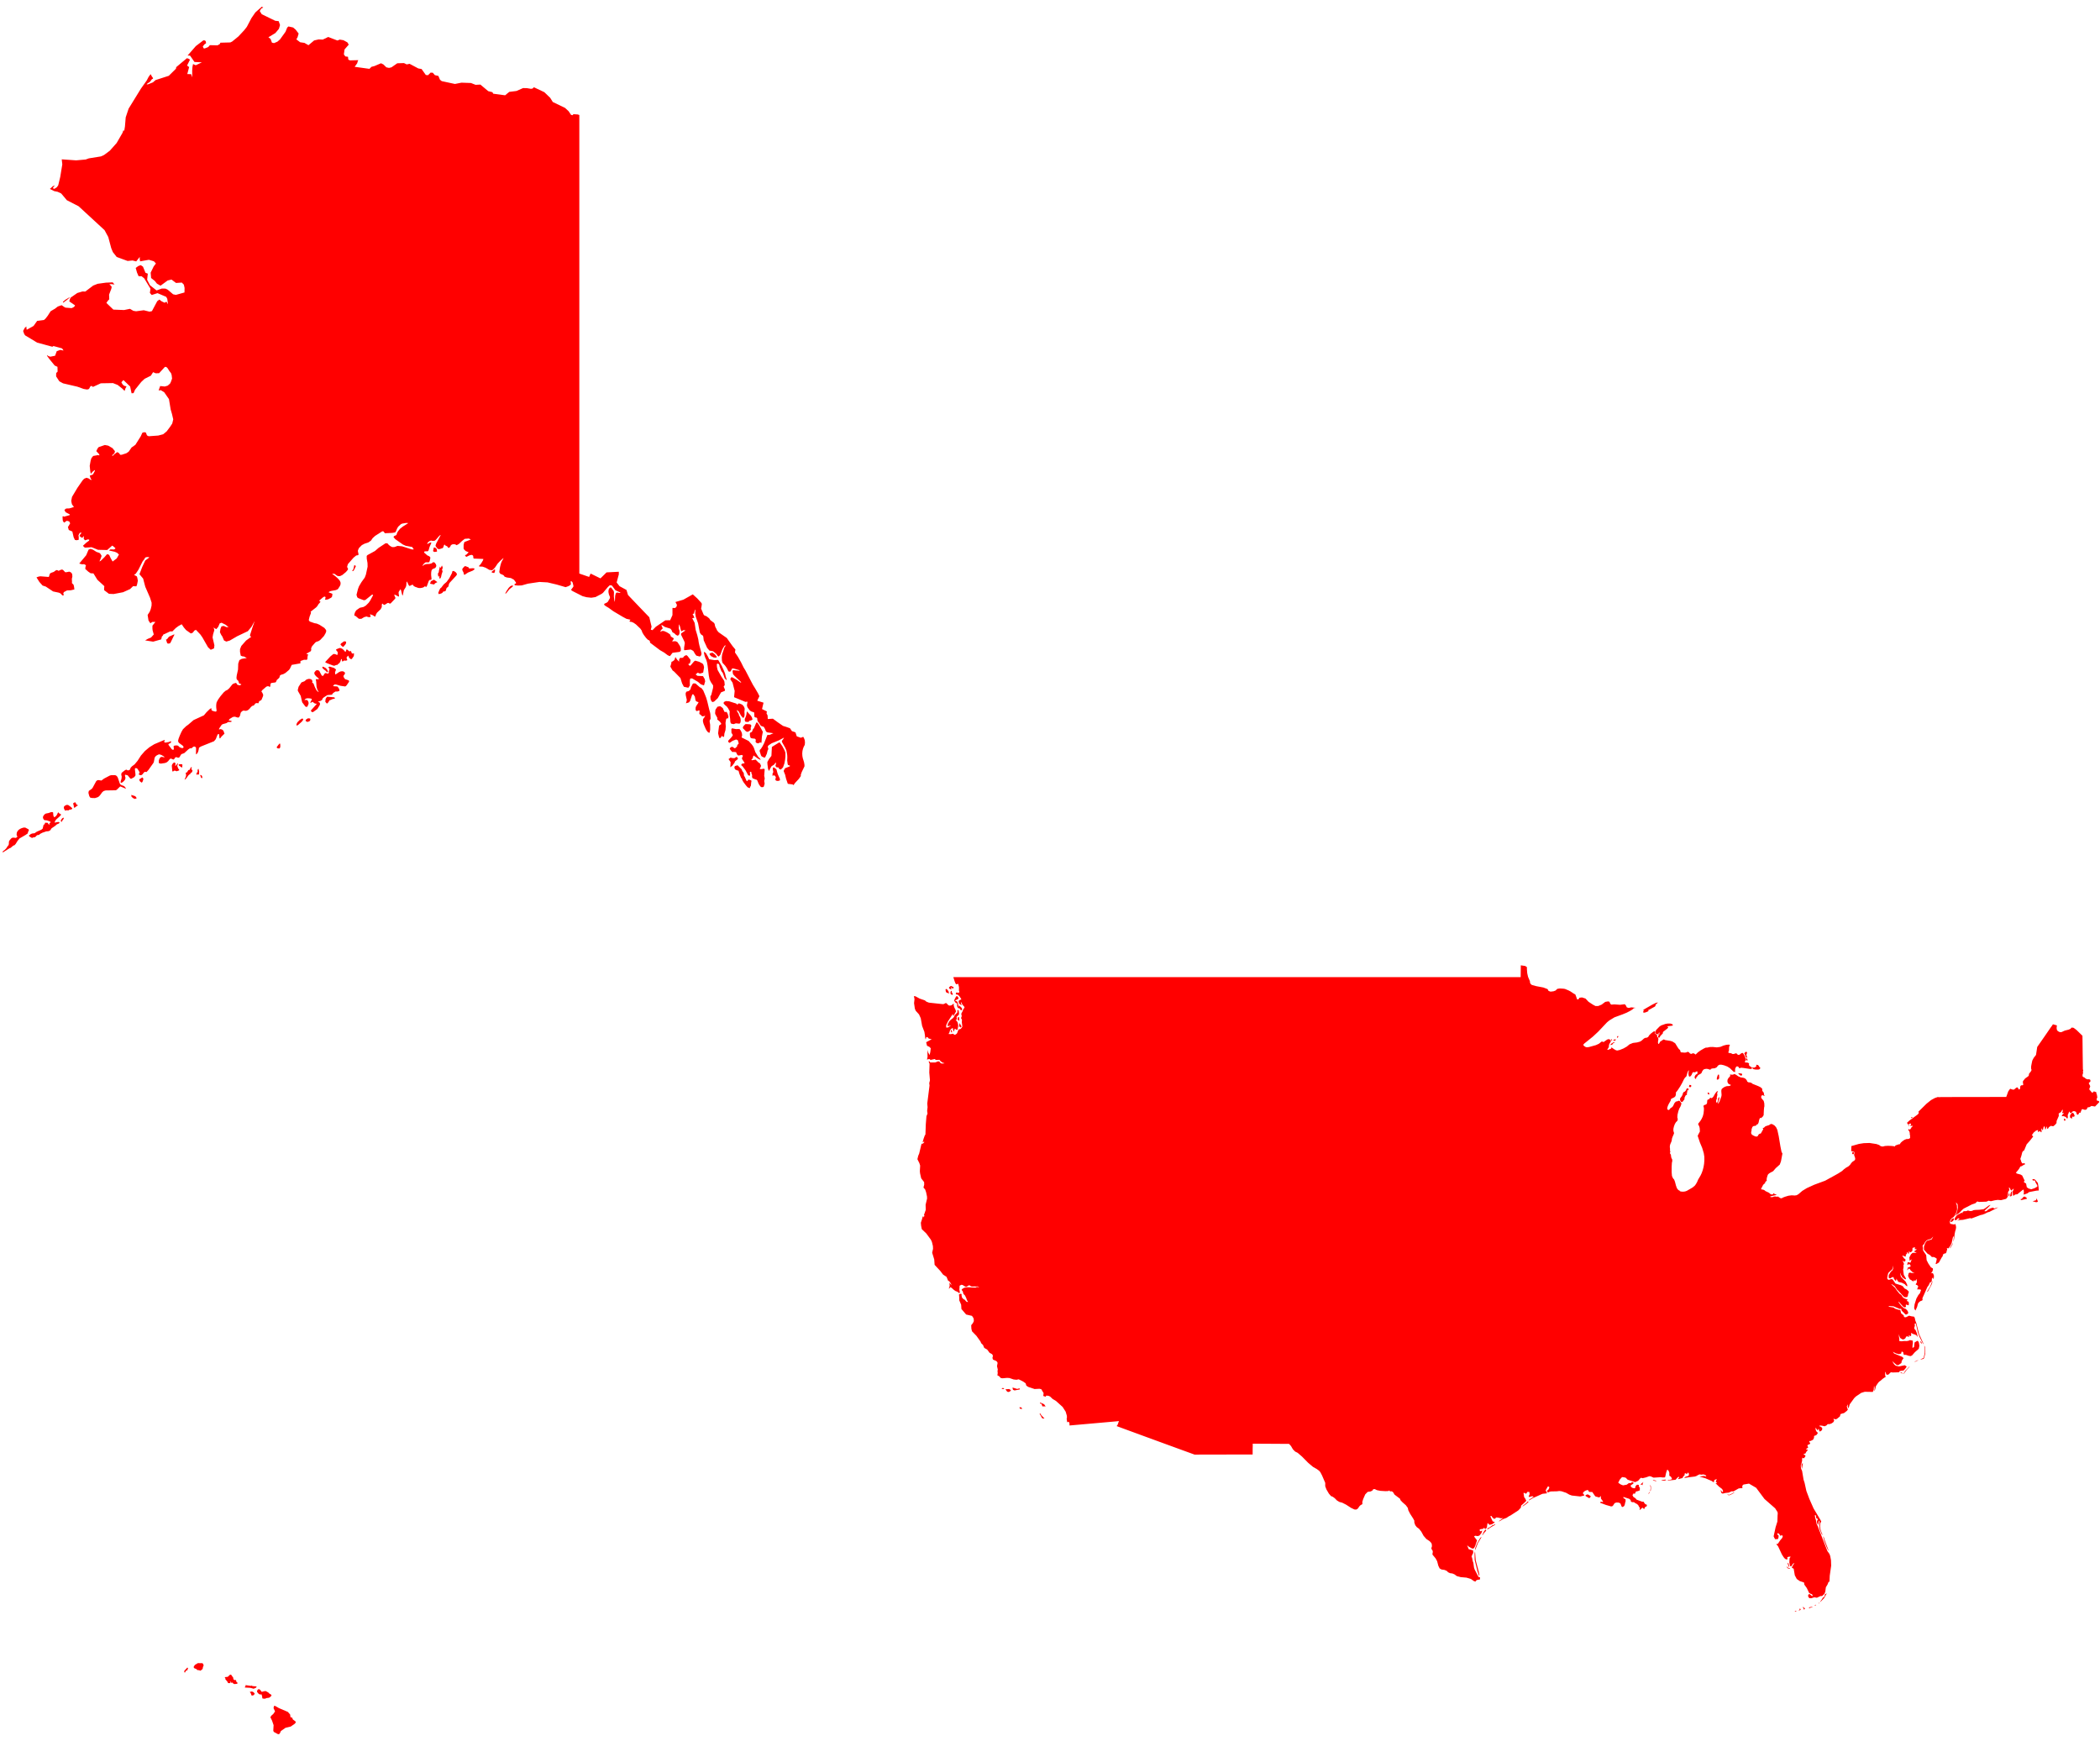 <svg width="287" height="238" viewBox="0 0 287 238" fill="none" xmlns="http://www.w3.org/2000/svg">
<path d="M79.175 15.72V18.06V20.369V22.647V24.896V27.116V29.307V31.471V33.608V35.719V37.805V39.867V41.904V43.918V45.909V47.878V49.825V51.751V53.656V55.541V57.406V59.251V61.078V62.887V64.678V66.451V68.206V69.945V71.667V73.374V75.064V76.739V78.399L79.847 78.631L80.513 78.861L80.717 78.402L81.435 78.754L82.062 79.061L82.462 78.667L82.895 78.24L83.479 78.21L84.134 78.176L84.571 78.154V78.518L84.409 79.12L84.274 79.621L84.672 80.128L85.162 80.394L85.62 80.643L85.826 81.329L86.327 81.857L86.708 82.257L87.074 82.64L87.597 83.186L87.963 83.568L88.451 84.075L88.741 84.376L88.88 84.96L89.047 85.659L88.944 86.071L89.175 86.137L89.627 85.675L90.052 85.388L90.577 85.033L90.931 84.793L91.589 84.781L91.903 84.082L91.904 83.097L92.237 83.114L92.433 82.98L92.519 82.689L92.31 82.291L92.94 82.105L93.396 81.97L94.047 81.603L94.683 81.244L94.986 81.522L95.286 81.79L95.875 82.435L95.915 82.59L95.875 82.892L95.817 83.193L96.175 84.035L96.278 84.129L96.572 84.245L96.923 84.523L97.078 84.763L97.586 85.145L97.672 85.303L97.72 85.559L97.803 85.779L97.898 85.936L97.99 86.16L98.21 86.424L98.629 86.718L98.92 86.922L99.327 87.207L99.739 87.788L100.097 88.291L100.505 88.787L100.445 89.182L100.858 89.79L101.293 90.561L101.627 91.242L101.864 91.622L102.149 92.17L102.497 92.839L102.893 93.598L103.196 94.083L103.591 94.76L103.786 95.163L103.653 95.438L103.489 95.778L103.997 95.939L104.349 96.05L104.261 96.426L104.145 96.922L104.543 97.117L104.813 97.25L104.757 97.509L104.906 97.801L104.93 98.284L105.415 98.253L105.629 98.239L105.919 98.453L106.301 98.735L106.684 98.999L107.011 99.224L107.44 99.357L107.969 99.548L108.229 99.938L108.711 100.105L108.891 100.648L109.448 100.847L109.776 100.714L109.894 100.935L109.987 101.189L110.012 101.509L109.981 101.821L109.842 102.081L109.737 102.361L109.667 102.662L109.64 102.984L109.657 103.328L109.713 103.628L109.884 104.182L109.941 104.521L109.948 104.746L109.569 105.536L109.438 105.911L109.45 106.079L109.174 106.469L108.667 107.013L108.437 107.326L108.323 107.222L107.667 107.141L107.429 106.446L107.303 105.905L107.112 105.433L107.117 105.326L107.291 105.01L107.947 104.75L107.953 104.646L107.709 104.577L107.65 104.464L107.583 103.949L107.601 103.496L107.584 103.195L107.475 102.579L107.311 102.201L106.888 101.461L106.852 101.274L107.038 101.039L107.154 100.82L106.439 101.201L105.463 101.6L105.045 101.878L104.957 101.989L104.927 102.083L105.003 102.345L104.991 102.429L104.906 102.584L104.805 103.02L104.593 103.481L104.486 103.576L104.105 103.404L104.003 103.257L103.812 102.654L103.856 102.493L103.995 102.357L104.184 102.064L104.422 101.612L104.877 100.459L105.174 100.454L105.698 100.225L104.876 100.11L104.753 100.05L104.643 99.892L104.545 99.636L104.378 99.351L104.065 99.251L103.928 99.146L103.721 98.799L103.582 98.643L103.506 98.45L103.493 98.22L103.434 98.104L103.219 98.062L103.103 97.983L103.071 97.387L102.643 97.234L102.468 97.102L102.186 96.728L102.108 96.546L102.083 96.394L102.152 95.98L102.123 95.902L101.873 95.944L100.323 95.301L100.405 94.448L100.118 93.317L99.81 92.857L99.871 92.677L99.937 92.582L100.075 92.58L100.67 92.915L101.23 93.311L101.302 93.253L100.407 92.411L100.183 92.159L100.127 91.855L100.124 91.692L100.195 91.607L101.034 91.683L101.084 91.62L100.233 91.372L100.059 91.373L99.873 91.729L99.785 91.813L99.602 91.796L99.54 91.741L99.324 91.31L99.118 91.009L98.735 90.592L98.663 90.294L98.644 89.855L98.695 89.439L99.008 88.485L99.135 88.319L99.168 88.215L99.071 88.231L98.979 88.322L98.72 88.766L98.453 89.492L98.235 89.739L98.098 89.679L97.891 89.384L97.459 89.023L96.959 88.93L96.643 88.56L96.176 87.526L96.113 87.009L96.053 86.882L95.8 86.714L95.644 86.465L95.404 85.195L95.087 84.307L95.008 83.836L95.034 83.368L94.993 83.316L94.884 83.681L94.856 83.871L94.656 83.925L94.844 84.294L94.891 84.478L94.797 84.463L94.605 84.509L94.931 85.136L95.077 86.104L95.293 86.818L95.433 87.395L95.496 87.832L95.588 88.249L95.84 89.166L95.874 89.348L95.844 89.496L95.761 89.672L95.617 89.738L95.165 89.618L94.995 89.392L94.751 88.976L94.409 88.784L93.562 88.879L93.494 88.847L93.497 88.507L93.594 87.9L93.516 87.654L93.078 86.757L93.085 86.581L93.693 86.167L93.398 86.136L93.16 86.298L93.068 86.194L92.924 85.615L92.831 85.399L92.785 85.353L92.759 85.904L92.86 86.193L92.875 86.36L92.859 86.593L92.796 86.76L92.685 86.861L92.574 86.886L92.369 86.77L92.141 86.551L91.942 86.448L91.868 86.361L91.774 86.119L91.62 85.935L90.877 85.702L90.434 85.426L90.397 85.499L90.535 85.793L90.548 85.967L90.436 86.02L90.236 86.299L90.294 86.337L90.505 86.245L90.741 86.256L91.131 86.425L91.485 86.647L91.613 86.771L91.666 86.955L91.71 87.02L92.056 87.234L92.073 87.346L91.85 87.68L92.31 87.643L92.577 87.762L92.919 88.278L93.035 88.565L93.051 88.932L92.98 89.038L92.844 89.112L91.91 89.232L91.573 89.673L91.503 89.679L91.246 89.559L90.78 89.207L90.199 88.872L88.874 87.875L88.838 87.828L88.816 87.635L88.725 87.536L88.545 87.452L88.295 87.198L87.976 86.774L87.779 86.442L87.704 86.203L87.518 85.929L86.918 85.356L86.604 85.136L86.327 85.011L86.086 84.984L86.021 84.907L86.132 84.781L86.149 84.707L85.617 84.588L85.112 84.318L83.831 83.557L83.169 83.079L82.783 82.85L82.618 82.721L82.545 82.616L82.638 82.506L82.896 82.392L83.071 82.262L83.347 81.775L83.368 81.618L83.22 81.263L83.154 80.939L83.157 80.759L83.196 80.579L83.238 80.462L83.355 80.349L83.437 80.292L83.539 80.331L83.864 80.777L83.91 80.939L83.895 81.547L83.988 82.256L84.018 82.204L84.048 81.97L84.067 81.522L84.104 81.306L84.174 81.096L84.292 80.985L84.659 81.049L84.828 81.011L84.114 80.689L83.665 80.084L83.584 80.021L83.338 79.994L83.078 80.239L82.409 81.036L82.221 81.176L81.38 81.616L80.81 81.704L80.168 81.635L79.621 81.492L78.249 80.796L78.035 80.634L78.354 80.202L78.367 80.067L78.256 79.626L78.164 79.5L78.034 79.43L77.997 79.48L77.996 79.611L78.031 79.854L77.926 79.982L77.693 80.12L77.3 80.26L76.082 79.904L74.834 79.609L73.72 79.548L72.147 79.783L71.308 80.019L70.819 80.042L70.348 80L70.309 79.835L70.524 79.738L70.512 79.618L70.24 79.244L69.827 79.017L69.273 78.937L68.956 78.827L68.876 78.688L68.68 78.556L68.368 78.43L68.231 78.203L68.34 77.499L68.446 77.076L68.552 76.785L68.82 76.302L68.727 76.338L68.338 76.692L67.999 77.057L67.685 77.531L67.498 77.748L67.258 77.948L66.883 77.901L66.374 77.605L65.938 77.452L65.575 77.443L65.431 77.392L65.679 77.127L65.822 76.914L66.017 76.572L66.06 76.405L64.729 76.35L64.68 76.169L64.678 76.036L64.636 75.926L64.443 75.844L64.173 75.907L63.736 76.121L63.547 75.958L63.614 75.867L63.757 75.8L64.048 75.489L63.655 75.328L63.454 75.143L63.356 74.991L63.363 74.442L63.467 74.089L64.349 73.746L64.07 73.612L63.513 73.658L63.139 73.95L62.695 74.37L62.397 74.527L62.245 74.421L62.044 74.384L61.794 74.417L61.626 74.524L61.54 74.706L61.44 74.829L61.327 74.892L61.245 74.871L61.125 74.685L60.873 74.569L60.749 74.427L60.678 74.516L60.592 74.784L60.501 74.92L60.075 75.059L59.841 75.033L59.561 74.697L59.521 74.58L59.616 74.288L60.231 73.128L60.169 73.135L59.97 73.318L59.573 73.782L59.396 73.92L59.091 73.938L58.949 73.888L58.777 73.926L58.575 74.05L58.444 74.186L58.382 74.333L58.424 74.358L58.728 74.19L58.901 74.145L58.949 74.227L58.712 74.748L58.568 75.245L58.431 75.37L58.213 75.349L57.974 75.398L57.971 75.537L58.416 75.932L58.577 75.988L58.783 76.129L58.815 76.269L58.737 76.646L58.679 76.794L58.585 76.871L58.222 76.858L58.104 76.897L57.86 77.133L57.738 77.328L57.782 77.345L57.993 77.184L58.3 77.098L58.703 77.086L59.003 77.001L59.2 76.841L59.392 76.886L59.579 77.136L59.635 77.355L59.559 77.543L59.405 77.677L59.172 77.757L59.025 77.877L58.963 78.037L58.928 78.274L58.92 78.587L58.979 79.15L58.934 79.226L58.846 79.268L58.716 79.275L58.599 79.407L58.325 80.153L58.228 80.234L58.113 80.154L58.011 80.163L57.922 80.26L57.727 80.334L57.426 80.385L57.168 80.366L56.715 80.205L56.53 80.091L56.386 79.904L55.979 80.102L55.872 80.016L55.619 79.499L55.564 79.53L55.515 80.087L55.438 80.282L55.187 80.684L55.05 81.374L55.008 81.395L54.961 81.295L54.806 80.678L54.724 80.542L54.497 80.898L54.472 81.027L54.532 81.486L54.479 81.555L54.02 81.308L53.907 81.296L53.877 81.338L54.034 81.693L54.016 81.821L53.366 82.505L53.197 82.481L53.091 82.413L52.974 82.424L52.561 82.678L52.447 82.667L52.291 82.517L52.219 82.523L52.18 82.68L52.175 82.986L52.022 83.276L51.53 83.744L51.4 83.959L51.301 84.253L51.227 84.281L50.938 84.092L50.604 83.969L50.558 84.03L50.66 84.209L50.639 84.319L50.494 84.36L50.311 84.344L50.089 84.271L49.778 84.353L49.379 84.59L49.046 84.583L48.581 84.193L48.453 84.164L48.412 84.054L48.503 83.738L48.635 83.498L48.732 83.388L49.173 83.08L49.678 82.967L49.995 82.781L50.381 82.398L50.585 82.11L50.986 81.365L50.956 81.307L50.866 81.266L49.984 81.973L49.854 82.038L49.679 82.033L48.974 81.762L48.825 81.646L48.723 81.306L48.919 80.53L49.056 80.154L49.4 79.572L49.85 78.949L50.006 78.544L50.24 77.456L50.226 76.96L50.121 76.354L50.117 75.993L50.215 75.879L51.248 75.315L51.737 74.891L52.686 74.263L52.944 74.268L53.134 74.484L53.355 74.657L53.607 74.786L53.931 74.773L54.327 74.616L54.955 74.676L56.245 75.089L56.519 75.112L56.53 75.06L56.331 74.771L55.442 74.603L55.067 74.435L54.014 73.694L53.774 73.407L53.871 73.273L54.129 73.162L54.217 73.055L54.254 72.868L54.402 72.613L54.661 72.287L55.057 71.972L55.806 71.502L55.513 71.482L54.974 71.569L54.778 71.658L54.418 71.994L54.278 72.23L54.077 72.69L53.991 72.777L53.617 72.843L52.598 72.889L52.426 72.654L52.331 72.616L52.205 72.649L51.269 73.249L50.934 73.554L50.695 73.902L50.325 74.156L49.825 74.317L49.451 74.516L49.057 74.913L48.923 75.217L48.915 75.36L49.011 75.809L48.913 75.893L48.686 75.928L48.321 76.225L47.55 77.105L47.449 77.423L47.453 77.532L47.578 77.78L47.491 77.941L47.274 78.195L46.791 78.596L46.474 78.748L46.268 78.756L46.07 78.699L45.718 78.441L45.433 78.425L45.415 78.461L45.803 78.737L46.198 79.091L46.444 79.385L46.541 79.618L46.545 79.858L46.456 80.104L46.177 80.531L45.904 80.658L45.205 80.786L44.98 80.888L44.91 80.967L45.39 81.147L45.433 81.239L45.367 81.595L45.24 81.711L44.84 81.923L44.482 81.985L44.427 81.944L44.494 81.665L44.475 81.596L44.34 81.539L44.149 81.645L43.672 82.056L43.621 82.123L43.793 82.233L43.757 82.324L43.499 82.618L43.392 82.814L43.219 83.013L42.449 83.621L42.508 83.769L42.308 84.296L42.196 84.761L42.332 84.956L42.978 85.184L43.291 85.239L43.66 85.398L44.328 85.826L44.551 86.105L44.584 86.236L44.563 86.379L44.483 86.572L44.274 86.936L43.769 87.476L43.541 87.629L43.196 87.749L43.083 87.836L42.64 88.345L42.52 88.619L42.539 88.858L42.454 89.025L41.884 89.353L41.904 89.411L42.111 89.436L42.035 89.725L42.001 90.125L41.902 90.192L41.546 90.189L41.093 90.344L41.061 90.388L41.053 90.675L39.869 90.885L39.61 91.427L39.475 91.593L39.011 91.986L38.727 92.144L38.402 92.24L38.232 92.373L38.216 92.543L38.124 92.69L37.843 92.933L37.705 93.238L37.605 93.286L37.082 93.359L36.978 93.456L36.927 93.867L36.83 93.88L36.644 93.784L36.402 93.858L35.858 94.322L35.739 94.489L35.752 94.578L35.836 94.666L35.965 94.941L35.957 95.126L35.748 95.641L35.674 95.721L35.42 95.848L35.316 96.132L35.082 96.101L34.893 96.155L34.769 96.344L34.635 96.453L34.49 96.481L34.307 96.631L34.088 96.901L33.884 97.073L33.697 97.147L33.515 97.166L33.338 97.128L33.179 97.159L33.038 97.259L32.9 97.415L32.79 97.857L32.651 98.054L32.563 98.088L32.383 98.059L32.111 97.966L31.835 97.999L31.389 98.27L31.247 98.474L31.528 98.519L31.667 98.577L31.664 98.634L31.518 98.689L31.268 98.685L31.118 98.732L30.936 98.848L30.478 98.973L30.304 99.062L29.959 99.57L29.917 99.685L29.961 99.71L30.155 99.657L30.383 99.741L30.501 99.848L30.577 99.98L30.649 100.234L30.693 100.272L30.255 100.698L30.131 100.879L30.051 100.946L29.998 100.894L29.944 100.42L29.911 100.339L29.807 100.331L29.707 100.481L29.488 101.041L29.249 101.323L27.454 102.043L27.196 102.209L27.145 102.515L27.071 102.78L26.952 102.99L26.813 103.123L26.783 103.028L26.797 102.283L26.76 102.135L26.579 102.04L26.499 102.053L26.39 102.095L26.21 102.257L26.1 102.297L25.963 102.284L25.729 102.443L25.173 102.952L24.81 103.078L24.714 103.183L24.559 103.461L24.456 103.563L24.304 103.572L24.102 103.489L23.94 103.548L23.817 103.75L23.692 103.83L23.339 103.681L23.183 103.783L22.981 104.043L22.77 104.214L22.55 104.297L21.978 104.383L21.748 104.328L21.701 104.253L21.712 103.922L21.804 103.683L21.889 103.57L22.003 103.47L22.17 103.458L22.482 103.533L22.446 103.453L22.333 103.358L22.046 103.193L21.761 103.109L21.598 103.163L21.369 103.289L21.213 103.435L21.131 103.601L21.028 104.141L20.968 104.287L20.298 105.234L20.035 105.525L19.775 105.503L19.649 105.613L19.472 105.848L19.308 105.961L19.158 105.951L19.041 105.906L18.958 105.827L18.972 105.753L19.084 105.684L19.044 105.496L18.852 105.186L18.721 105.018L18.472 104.998L18.433 105.139L18.517 105.857L18.504 106.019L18.349 106.223L17.941 106.451L17.814 106.429L17.447 105.98L17.099 105.891L17.076 106.037L17.154 106.336L17.067 106.614L16.816 106.873L16.625 106.998L16.494 106.99L16.487 106.809L16.604 106.454L16.634 106.158L16.577 105.92L16.584 105.738L16.653 105.611L17.114 105.257L17.308 105.204L17.412 105.291L17.541 105.306L17.697 105.248L17.795 105.135L17.836 104.966L18.035 104.75L18.392 104.485L18.801 103.996L19.261 103.28L19.8 102.661L20.419 102.14L21.09 101.725L22.442 101.154L22.546 101.189L22.422 101.375L22.506 101.491L22.639 101.506L23.134 101.414L23.331 101.294L23.389 101.41L23.32 101.556L23.023 101.704L23.031 101.827L23.464 102.402L23.6 102.489L23.713 102.478L23.761 102.404L23.725 101.989L23.871 101.91L24.17 101.89L24.365 101.944L24.456 102.071L24.627 102.176L24.878 102.26L25.034 102.234L25.095 102.099L24.988 101.938L24.507 101.584L24.373 101.436L24.341 101.229L24.409 100.964L24.56 100.57L24.794 100.047L25.006 99.681L25.435 99.265L25.724 99.059L26.457 98.427L27.866 97.781L28.214 97.365L28.687 96.905L28.89 96.792V96.97L28.955 97.129L29.271 97.235L29.477 97.272L29.572 97.24L29.598 97.071L29.556 96.764L29.545 96.474L29.566 96.201L29.612 95.985L29.823 95.6L30.137 95.161L30.566 94.65L30.837 94.418L31.092 94.294L31.339 94.07L31.764 93.539L31.9 93.452L32.205 93.347L32.317 93.393L32.382 93.527L32.462 93.61L32.771 93.685L32.977 93.567L32.943 93.504L32.776 93.463L32.669 93.386L32.568 93.069L32.363 92.878L32.317 92.661L32.354 92.323L32.53 91.527L32.559 90.705L32.716 90.232L33.031 90.061L33.73 89.944L33.321 89.73L33.169 89.729L32.903 89.628L32.802 89.11L32.804 88.733L32.98 88.295L33.631 87.554L34.344 87.039L34.247 86.997L34.159 86.844L34.488 85.808L34.809 84.879L34.376 85.671L33.875 86.275L32.405 86.974L31.405 87.558L30.931 87.697L30.618 87.549L30.374 86.989L30.234 86.789L30.055 86.423L30.131 85.945L30.273 85.614L30.585 85.56L30.937 85.72L31.242 85.734L30.849 85.407L30.282 85.121L30.025 85.214L29.828 85.677L29.565 85.994L29.334 85.881L29.197 85.752L29.292 86.139L29.117 86.727L29.051 87.133L29.301 88.201L29.255 88.626L28.8 88.821L28.429 88.472L27.656 87.12L27.386 86.733L26.78 86.093L26.58 86.184L26.325 86.5L26.078 86.587L25.426 86.121L25.122 85.765L24.835 85.332L24.395 85.571L24.011 85.855L23.561 86.307L23.26 86.303L22.442 86.69L22.355 86.698L22.24 86.906L22.127 86.999L22.034 87.399L20.928 87.709L19.835 87.536L20.217 87.316L20.644 87.143L21.015 86.726L20.857 86.167L20.83 85.882L20.834 85.521L21.239 85.013L20.818 85.014L20.547 85.196L20.294 84.814L20.175 84.06L20.465 83.612L20.599 83.266L20.713 82.79L20.721 82.38L20.497 81.684L19.853 80.201L19.56 79.087L19.058 78.491L19.433 77.511L19.851 76.614L20.391 76.211L20.348 76.151L20.05 76.154L19.854 76.207L19.681 76.5L19.498 76.723L18.927 77.864L18.559 78.418L18.32 78.576L18.705 78.79L18.764 78.97L18.838 79.379L18.739 79.874L18.64 80.147L18.186 80.125L17.778 80.522L16.82 80.953L15.526 81.199L14.89 81.17L14.228 80.668L14.233 80.376L14.26 80.123L13.309 79.252L12.771 78.38L12.384 78.361L12.048 78.128L11.651 77.765L11.686 77.472L11.749 77.265L11.505 77.12L11.193 77.134L10.83 77.034L11.778 75.898L12.104 75.133L12.37 75.024L12.715 75.142L13.191 75.444L13.592 75.577L13.737 75.719L13.885 75.986L13.729 76.433L13.586 76.746L13.762 76.662L14.261 76.177L14.633 75.75L14.811 75.794L14.927 75.869L15.134 76.309L15.39 76.756L15.955 76.33L16.257 75.798L16.002 75.565L15.69 75.426L14.894 75.245L15.088 75.092L15.599 75.109L15.791 74.963L15.589 74.76L15.336 74.578L14.647 75.183L13.393 75.153L12.517 74.799L11.642 74.861L11.504 74.791L11.334 74.602L11.827 74.151L12.176 73.901L12.195 73.756L11.992 73.738L11.611 73.858L11.441 73.65L11.469 73.288L11.406 73.321L11.255 73.519L11.042 73.421L10.857 73.251L10.953 73.077L11.141 72.837L11.058 72.801L10.89 72.852L10.726 73.165L10.762 73.418L10.758 73.781L10.478 73.847L10.238 73.804L10.065 73.439L9.886 72.655L9.402 72.446L9.283 72.048L9.589 71.535L9.454 71.27L9.128 71.184L8.756 71.443L8.591 71.213L8.561 70.96L8.548 70.596L8.652 70.557L8.738 70.629L9.485 70.427L9.557 70.328L8.965 70.019L8.8 69.694L9.045 69.509L9.487 69.493L10.107 69.3L9.846 68.954L9.791 68.764L9.739 68.452L9.842 67.921L10.571 66.698L11.281 65.672L11.502 65.435L11.827 65.307L12.13 65.406L12.446 65.627L12.506 65.532L12.399 65.442L12.264 65.02L12.703 64.854L12.96 64.376L12.979 64.237L12.7 64.436L12.409 64.763L12.336 64.434L12.261 63.676L12.389 62.957L12.489 62.633L12.732 62.325L13.432 62.201L13.556 62.263L13.581 62.117L13.16 61.661L13.333 61.304L13.485 61.118L14.331 60.828L14.793 60.918L15.373 61.256L15.71 61.676L15.661 61.891L15.578 62.016L15.404 62.155L15.339 62.263L15.37 62.349L15.619 62.099L16.026 61.795L16.254 61.927L16.434 62.167L16.633 62.163L17.266 61.957L17.587 61.739L17.98 61.17L18.502 60.802L19.237 59.634L19.453 59.153L19.704 59.079L19.931 59.121L20.089 59.516L20.32 59.631L21.635 59.535L22.307 59.354L22.774 58.971L23.26 58.324L23.541 57.889L23.676 57.321L23.502 56.583L23.324 55.968L23.09 54.554L22.437 53.614L21.973 53.332L21.678 53.372L21.891 52.769L22.513 52.834L22.918 52.716L23.246 52.425L23.353 52.204L23.515 51.752L23.459 51.269L23.372 51.006L23.146 50.716L22.877 50.291L22.689 50.149L22.53 50.158L21.746 51.011L21.275 51.027L20.923 50.871L20.617 51.355L19.764 51.779L19.308 52.206L18.463 53.262L18.252 53.738L17.982 53.759L17.787 52.835L16.868 51.949L16.59 52.251L16.743 52.529L16.951 52.727L17.294 52.813L17.146 53.081L17.034 53.437L16.69 53.103L16.075 52.617L15.438 52.366L13.78 52.394L12.692 52.893L12.592 52.789L12.487 52.748L12.305 52.867L12.227 53.07L12.108 53.197L11.886 53.242L11.438 53.167L10.574 52.857L8.619 52.401L8.107 52.12L7.669 51.449L7.678 50.992L7.873 50.798L7.854 50.141L7.474 49.966L6.699 49.016L6.414 48.61L6.476 48.565L6.615 48.675L6.88 48.758L7.53 48.626L7.753 48.007L8.235 47.83L8.679 47.917L8.579 47.749L8.466 47.617L7.31 47.3L7.153 47.397L5.08 46.833L3.443 45.849L3.309 45.66L3.16 45.238L3.381 44.82L3.603 44.622L3.613 44.852L3.649 45.078L4.587 44.553L5.078 43.862L6.007 43.74L6.223 43.549L6.512 43.176L6.924 42.537L7.507 42.2L7.904 41.897L8.421 41.717L8.862 42.016L8.998 42.057L9.798 42.118L10.061 41.989L10.173 41.893L10.257 41.741L9.471 41.199L9.551 40.897L9.651 40.684L10.568 40.049L11.273 39.839L11.65 39.854L12.744 39.03L13.343 38.794L14.472 38.637L15.4 38.596L15.651 38.891L15.152 38.829L14.933 38.883L15.089 38.984L15.265 39.199L15.214 39.47L14.908 40.271L14.933 40.91L14.734 41.117L14.541 41.408L15.491 42.321L16.961 42.379L17.761 42.214L18.223 42.486L18.601 42.548L19.647 42.408L20.435 42.602L20.764 42.528L21.493 41.163L21.778 40.948L22.088 41.186L22.492 41.379L22.75 41.239L22.96 41.592L22.861 40.856L22.718 40.579L21.528 40.07L20.732 40.323L20.483 40.036L20.566 39.466L19.714 38.054L19.359 37.766L18.939 37.752L18.725 37.258L18.546 36.622L18.908 36.361L19.236 36.243L19.539 36.449L19.882 37.285L20.201 37.408L20.108 38.237L20.504 38.998L21.398 39.702L22.114 39.443L22.62 39.451L22.922 39.599L23.662 40.229L24.038 40.308L25.213 39.978L25.225 39.358L25.126 38.908L24.85 38.625L24.056 38.678L23.438 38.212L22.912 38.34L21.939 39.053L21.452 38.773L21.146 38.392L20.652 38.004L20.59 37.268L21.004 36.42L21.31 36.015L21.036 35.719L20.347 35.511L19.151 35.724L19.095 35.433L19.101 35.119L18.614 35.734L18.114 35.605L17.44 35.671L15.952 35.129L15.422 34.458L15.2 33.912L14.799 32.406L14.287 31.458L10.748 28.197L9.138 27.368L8.363 26.446L7.877 26.218L7.413 26.125L6.818 25.826L7.218 25.458L7.493 25.333L7.207 25.718L7.424 25.815L7.77 25.593L7.957 25.327L8.231 24.194L8.514 22.466L8.438 21.781L10.401 21.919L11.708 21.803L12.141 21.647L13.789 21.382L14.216 21.19L15.008 20.599L15.941 19.55L16.741 18.162L16.868 17.787L16.919 17.883L16.991 17.823L17.076 17.293L17.181 16.04L17.578 14.849L19.267 12.104L20.051 11.004L20.312 10.502L20.584 10.135L20.776 10.484L20.867 10.588L20.92 10.752L20.759 10.828L20.497 11.184L20.131 11.422L20.043 11.544L20.258 11.517L20.901 11.258L21.264 10.944L23.068 10.361L24.046 9.394L24.084 9.178L25.535 7.96L25.736 8.007L25.967 8.154L25.565 8.958L25.848 9.168L25.597 10.123L26.123 10.138L26.241 10.576L26.27 10.199L26.264 9.657L26.306 9.123L26.384 8.753L26.754 8.92L27.587 8.522L26.578 8.472L25.973 7.598L25.637 7.591L26.762 6.301L27.79 5.517L28.022 5.532L28.134 5.678L28.158 5.915L27.936 6.069L27.718 6.347L27.818 6.592L27.967 6.627L28.461 6.426L28.682 6.174L29.735 6.196L30.044 6.016L30.118 5.837L31.482 5.801L31.732 5.675L32.585 4.979L33.374 4.132L33.737 3.668L34.36 2.48L34.894 1.703L35.772 0.924L35.982 1.021L35.697 1.176L35.499 1.506L35.772 1.944L37.621 2.843L38.086 2.892L38.272 3.428L38.117 3.943L37.64 4.513L36.68 5.095L36.974 5.314L37.166 5.83L37.45 5.893L37.911 5.699L38.272 5.382L39.019 4.345L39.254 3.764L39.43 3.617L40.056 3.757L40.41 4.056L40.814 4.585L40.666 5.095L40.501 5.382L41.024 5.778L41.604 5.861L42.157 6.179L42.934 5.528L43.543 5.389L44.114 5.41L44.857 5.054L46.114 5.539L46.434 5.413L46.938 5.497L47.474 5.789L47.663 6.1L47.089 6.757L46.996 7.432L47.196 7.713L47.559 7.761L47.605 8.154L47.831 8.252L48.965 8.223L48.878 8.41L48.823 8.635L48.472 9.132L50.493 9.411L50.764 9.136L51.182 9.027L52.07 8.647L52.404 8.813L52.798 9.201L53.162 9.282L53.502 9.203L54.294 8.649L55.209 8.622L55.584 8.803L55.98 8.724L57.172 9.358L57.611 9.432L58.198 10.253L58.501 10.277L58.844 9.929L59.142 9.94L59.433 10.273L59.909 10.375L60.131 10.899L60.37 11.089L62.173 11.477L63.066 11.3L64.367 11.346L64.994 11.594L65.652 11.562L66.727 12.461L67.297 12.601L67.408 12.808L69.031 13.026L69.599 12.559L70.589 12.435L71.48 12.041L71.985 12.045L72.573 12.143L72.799 12.096L72.962 11.924L74.395 12.602L75.197 13.374L75.548 13.942L77.226 14.751L77.711 15.202L78.043 15.698L78.238 15.751L78.375 15.606L78.961 15.648L79.175 15.72ZM8.71 41.326L8.602 41.365L8.608 41.259L8.928 40.976L9.518 40.625L9.496 40.701L9.181 40.973L8.71 41.326ZM59.73 75.4L59.375 75.447L59.212 75.374L59.189 75.295L59.256 75.004L59.251 74.881L59.43 74.835L59.636 74.973L59.696 75.116L59.73 75.4ZM48.251 78.05L48.116 78.071L48.297 77.791L48.423 77.244L48.592 77.32L48.626 77.42L48.347 77.981L48.251 78.05ZM60.494 77.547L60.493 77.696L60.405 77.84L60.489 78.103L60.343 78.554L60.287 78.84L60.209 79.02L60.131 79.089L60.052 79.048L60.035 78.949L60.081 78.791L59.896 78.796L59.839 78.402L59.942 78.277L59.979 78.109L59.991 77.995L60.112 77.492L60.155 77.457L60.169 77.577L60.208 77.612L60.272 77.563L60.368 77.339L60.409 77.313L60.494 77.547ZM64.043 77.552L64.106 77.708L64.646 77.67L64.801 77.698L64.863 77.77L64.79 77.875L64.582 78.014L63.974 78.258L63.48 78.578L63.416 78.548L63.326 78.198L63.235 78.056L63.179 77.858V77.784L63.27 77.647L63.451 77.447L63.579 77.375L64.043 77.552ZM67.622 78.19L67.532 78.328L67.287 78.279L67.156 78.191L67.594 77.827L67.666 77.9L67.622 78.19ZM8.638 77.927L8.896 78.208L9.033 78.224L9.465 78.139L9.624 78.199L9.777 78.32L9.872 78.505L9.89 78.829L9.82 79.118L9.841 79.525L9.826 79.7L10.055 79.93L10.127 80.241L10.164 80.575L9.666 80.686L9.168 80.704L8.738 80.93L8.65 81.097L8.719 81.344L8.601 81.407L8.492 81.353L8.284 81.124L8.056 81.015L7.257 80.846L6.254 80.179L5.822 80.041L5.384 79.551L4.988 78.926L5.246 78.825L5.506 78.774L6.672 78.867L6.818 78.418L6.968 78.306L7.338 78.179L7.684 77.929L7.839 77.935L7.997 78.031L8.325 77.882L8.499 77.85L8.638 77.927ZM60.277 81.132L59.967 81.213L59.894 81.048L60.057 80.637L60.187 80.404L60.284 80.349L60.64 79.884L61.035 79.545L61.398 79.048L61.766 78.337L61.834 78.071L62.005 78.043L62.286 78.218L62.46 78.464L62.379 78.659L61.448 79.667L61.37 79.798L61.286 80.139L61.209 80.258L61.086 80.312L60.997 80.46L60.941 80.703L60.826 80.83L60.652 80.841L60.532 80.908L60.465 81.031L60.277 81.132ZM59.474 79.722L59.327 79.894L58.772 79.79L58.887 79.451L59.311 79.237L59.775 79.57L59.474 79.722ZM69.174 81.104L69.039 81.136L69.241 80.77L69.512 80.365L69.767 80.111L70.099 80.005L70.062 80.19L69.629 80.532L69.174 81.104ZM23.279 87.896L23.073 87.982L22.855 87.939L22.683 87.406L22.815 87.389L23.091 87.037L23.702 86.752L23.852 86.72L23.279 87.896ZM46.946 88.39L46.863 88.424L46.658 88.26L46.523 88.086L46.612 87.953L47.009 87.673L47.199 87.668L47.277 87.712L47.308 87.799L47.293 87.928L47.208 88.089L46.946 88.39ZM47.139 89.057L47.241 89.1L47.347 88.782L47.422 88.772L47.754 89.041L47.958 88.981L48.089 89.312L48.207 89.342L48.316 89.302L48.382 89.325L48.359 89.674L48.116 90.027L48.003 90.116L47.845 90.025L47.786 89.991L47.682 89.835L47.603 89.638L47.556 89.635L47.371 89.867L47.375 89.982L47.452 90.154L47.441 90.261L47.239 90.312L47.041 90.285L46.799 90.435L46.741 90.342L46.704 90.079L46.629 90.109L46.515 90.431L46.39 90.635L46.163 90.804L46.113 90.886L45.947 90.897L45.701 91.003L45.549 90.985L44.643 90.636L44.43 90.508L45.175 89.705L45.567 89.393L45.794 89.41L46.021 89.507L46.141 89.491L46.15 89.134L45.939 88.867L45.947 88.756L46.414 88.573L46.589 88.599L46.782 88.693L46.965 88.845L47.139 89.057ZM96.917 90.114L97.63 90.235L98.152 90.208L98.629 91L98.922 91.637L99.094 92.082L99.192 92.511L99.323 92.924L99.311 92.982L99.036 92.704L98.838 92.139L98.737 91.918L98.637 91.818L98.532 91.609L98.327 91.067L98.32 90.914L98.229 90.772L98.124 90.713L98.005 90.736L97.964 90.791L97.982 91.166L98.076 91.582L98.591 92.488L98.935 93.002L99.003 93.172L99.048 93.64L98.9 93.851L99.082 94.281L99.075 94.365L99.035 94.447L98.545 94.637L98.096 95.43L97.604 95.893L97.377 95.967L97.268 95.89L97.165 95.713L97.104 95.476L97.086 95.179L97.209 94.991L97.452 94.013L97.459 93.691L97.156 93.243L96.973 92.876L96.874 92.363L96.708 90.999L96.631 90.561L96.523 90.195L96.383 89.902L96.278 89.579L96.206 89.226L96.233 89.089L96.476 89.273L96.768 89.779L96.917 90.114ZM97.948 89.757L97.928 89.889L97.545 89.876L97.159 89.682L96.969 89.427L97.007 89.312L97.366 89.205L97.706 89.447L97.948 89.757ZM93.97 89.675L94.371 90.193L94.374 90.312L94.292 90.667L94.074 90.767L94.136 90.908L94.298 91.014L94.414 90.926L94.837 90.429L94.967 90.325L95.046 90.314L95.562 90.464L96.013 90.701L96.146 90.89L96.221 91.221L96.101 91.935L95.731 92.059L95.556 92.046L95.369 91.942L95.068 92.19L95.318 92.379L96.078 92.422L96.308 92.822L96.374 93.13L96.21 93.694L95.779 93.538L95.399 93.211L94.62 92.747L94.433 92.726L94.308 92.808L94.274 93.089L94.282 93.697L94.074 94.012L93.46 93.873L93.219 93.413L92.994 92.683L92.147 91.814L91.918 91.64L91.613 91.118L91.735 90.703L91.771 90.463L91.934 90.399L92.172 90.213L92.305 89.81L92.519 90.136L92.805 90.449L92.809 90.155L92.944 89.92L93.225 89.929L93.357 89.88L93.541 89.66L93.807 89.546L93.97 89.675ZM45.789 91.899L45.809 92.188L45.923 92.153L46.355 91.856L46.58 91.769L46.873 91.755L47.105 91.891L47.152 91.995L47.131 92.119L46.945 92.37L46.953 92.533L47.153 92.833L47.644 92.996L47.704 93.086L47.702 93.194L47.364 93.689L47.24 93.804L47.152 93.832L46.538 93.743L45.976 93.581L45.749 93.553L45.668 93.606L45.509 93.758L45.623 93.803L46.115 93.839L46.289 94.06L46.365 94.223L46.403 94.402L46.305 94.475L46.095 94.529L45.843 94.528L45.531 94.729L45.359 94.959L44.734 95.017L44.258 95.323L44.091 95.474L44.032 95.654L43.852 95.784L43.447 95.915L43.689 96.032L43.727 96.131L43.731 96.268L43.698 96.386L43.378 96.911L42.774 97.342L42.621 97.322L42.555 97.268L42.501 97.186L42.499 97.103L43.278 96.237L43.247 96.195L43.035 96.166L42.7 95.927L42.463 96.081L42.409 96.075L42.472 95.87L42.626 95.626L42.599 95.557L42.514 95.496L42.319 95.459L42.013 95.447L41.786 95.505L41.639 95.633L41.627 95.687L41.94 95.672L42.025 95.737L42.109 95.858L42.16 95.998L42.179 96.157L42.113 96.37L41.964 96.637L41.745 96.59L41.296 95.995L41.098 95.121L40.714 94.451L40.697 94.29L40.806 93.875L41.193 93.284L41.609 93.122L41.905 92.873L42.192 92.798L42.369 92.804L42.612 92.911L42.71 93.138L42.651 93.244L42.673 93.3L42.843 93.436L43.027 93.911L43.241 94.331L43.384 94.501L43.572 94.606L43.378 94.286L43.263 93.889L43.205 93.095L43.149 92.884L43.258 92.828L43.565 92.859L43.557 92.74L43.233 92.471L43.034 92.248L42.959 92.072L42.963 91.919L43.14 91.693L43.24 91.629L43.344 91.601L43.55 91.649L43.642 91.72L43.906 92.228L44.03 92.386H44.133L44.228 92.302L44.316 92.134L44.407 92.033L44.5 92L44.794 92.075L44.892 92.047L44.94 91.92L44.938 91.692L45.011 91.61L45.029 91.442L44.869 91.194L45.053 91.118L45.663 91.307L45.924 91.514L45.789 91.899ZM44.828 91.762L44.749 91.908L44.675 91.87L44.518 91.699L44.198 91.449L44.052 91.278L44.043 91.205L44.153 91.124L44.529 91.326L44.689 91.51L44.828 91.762ZM96.105 94.369L96.343 94.938L96.516 95.378L96.67 95.906L96.927 96.995L97.047 97.405L97.085 97.629L97.113 98.214L97.074 98.34L96.997 98.455L96.982 98.622L97.053 99.066L97.057 99.739L96.99 100.117L96.911 100.174L96.719 100.05L96.561 99.845L96.445 99.632L96.158 98.957L96.073 98.642L96.068 98.415L96.112 98.249L96.206 98.146L96.369 97.87L96.346 97.826L96.222 97.888L95.969 97.923L95.746 97.705L95.572 97.59L95.607 97.196L95.561 97.085L95.219 97.207L95.091 97.097L95.063 96.949L95.069 96.728L95.134 96.534L95.458 96.043L95.425 95.952L95.267 95.932L95.059 95.764L94.964 95.212L94.74 94.897L94.608 94.926L94.308 95.816L94.16 96.01L93.738 96.135L93.824 95.888L93.864 95.667L93.714 94.996L93.71 94.737L93.81 94.546L94.108 94.466L94.266 94.353L94.389 94.168L94.42 93.988L94.651 93.51L94.759 93.417L95.047 93.423L95.652 93.952L95.836 94.03L96.105 94.369ZM45.483 95.542L45.126 95.708L45.063 95.701L44.843 96.037L44.675 96.182L44.453 95.917L44.51 95.505L44.704 95.231L45.686 95.323L45.762 95.4L45.764 95.465L45.692 95.519L45.483 95.542ZM100.605 96.167L100.792 96.328L100.894 96.159L101.083 96.167L101.435 96.317L101.644 96.542L101.762 96.799L101.772 96.952L101.736 97.299L101.762 97.654L101.747 97.838L101.7 97.99L101.621 98.11L101.535 98.125L101.262 97.807L100.949 97.232L100.711 97.057L100.701 97.117L100.766 97.282L100.961 97.592L100.996 97.778L101.133 98.005L101.194 98.176L101.229 98.401L101.228 98.597L101.19 98.765L101.127 98.872L101.038 98.919L100.56 98.872L100.275 98.984L99.942 98.921L99.862 98.819L99.812 98.653L99.787 98.249L99.703 97.669L99.723 97.222L99.508 96.817L99.324 96.572L99.059 96.353L98.885 96.135L98.933 95.961L99.204 95.831L99.648 95.862L100.605 96.167ZM98.856 96.98L99.038 97.334L99.302 97.305L99.45 97.573L99.562 97.973L99.48 98.229L99.363 98.172L99.233 98.32L99.153 98.811L99.19 99.302L99.15 99.79L98.999 100.286L98.968 100.618L98.909 100.717L98.844 100.751L98.76 100.661L98.638 100.591L98.484 100.87L98.296 100.872L98.14 100.237L98.279 99.175L98.591 98.958L98.405 98.668L98.013 98.33L98.046 98.142L97.748 97.597L97.731 97.467L97.778 97.011L98.056 96.603L98.424 96.531L98.681 96.706L98.825 96.855L98.856 96.98ZM102.343 98.608L102.313 98.682L101.956 98.675L101.827 98.614L101.779 98.397L101.812 98.196L101.895 98.04L101.996 97.739L102.075 97.237L102.598 97.799L102.759 98.049L102.845 98.354L102.659 98.468L102.434 98.523L102.343 98.608ZM42.111 98.663L41.973 98.674L41.765 98.54L41.793 98.379L42.089 98.185L42.388 98.215L42.41 98.323L42.396 98.445L42.372 98.515L42.277 98.588L42.111 98.663ZM40.78 99.064L40.588 99.184L40.525 99.142L40.516 99.043L40.561 98.885L40.65 98.727L40.946 98.427L41.244 98.228L41.396 98.24L41.448 98.367L41.262 98.63L40.78 99.064ZM104.124 100.71L104.066 101.543L103.955 101.496L103.849 101.495L103.633 101.613L103.405 101.561L103.298 101.469L103.259 101.362L103.3 101.114L103.174 100.976L102.748 100.926L102.588 100.867L102.5 100.606L102.479 100.264L102.546 100.136L102.761 100.046L102.928 99.629L103.021 99.573L103.375 98.745L103.553 98.803L103.864 99.307L104.254 100.033L104.124 100.71ZM102.251 100.017L102.107 100.033L101.937 99.956L101.534 99.545L101.527 99.424L101.585 99.286L101.814 99.034L101.908 98.973L102.458 99L102.634 99.067L102.674 99.185L102.665 99.305L102.607 99.426L102.594 99.552L102.625 99.684L102.561 99.815L102.251 100.017ZM100.044 99.553L100.576 99.661L101.063 99.65L101.23 99.858L101.34 100.077L101.404 100.283L101.422 100.476L101.409 100.612L101.35 100.758L101.363 100.807L102.315 101.284L102.764 101.784L102.943 102.046L103.047 102.267L103.235 102.82L103.631 103.46L103.839 103.654L103.957 103.843L103.891 103.85L103.612 103.71L103.008 103.282L102.958 103.299L102.903 103.531L102.809 103.734L102.67 103.88L102.781 103.923L103.268 103.831L103.678 104.247L103.837 104.322L103.991 104.62L103.996 104.734L103.906 104.954L103.837 105.044L103.86 105.105L103.974 105.136L104.426 105.074L104.507 105.182L104.44 106.038L104.504 106.352L104.503 106.495L104.451 106.684L104.449 106.844L104.49 107.008L104.495 107.154L104.38 107.535L104.259 107.599L104.064 107.602L103.91 107.494L103.694 107.166L103.484 106.656L103.403 106.583L103.127 106.506L103.077 106.445L102.901 106.434L102.776 106.224L102.791 105.948L102.683 105.665L102.696 105.539L102.575 105.486L102.473 105.566L102.526 105.843L102.466 106.057L102.247 105.967L101.881 105.281L101.465 104.729L101.302 104.598L101.345 104.437L101.55 104.352L101.716 104.359L101.75 104.263L101.403 103.727L101.415 103.575L101.541 103.304L101.383 103.191L100.95 103.276L100.797 103.219L100.672 103.001L100.599 102.812L100.224 102.778L100.082 102.801L99.837 102.514L99.726 102.333L99.77 102.24L99.995 102.077L100.127 102.1L100.38 102.274L100.479 102.268L100.73 102.037L100.768 101.829L100.956 101.657L100.926 101.476L100.822 101.167L100.592 101.081L100.122 101.265L99.713 101.548L99.549 101.438L99.513 101.265L99.951 100.793L100.143 100.532L100.106 100.377L99.965 100.176L99.953 99.673L100.044 99.553ZM107.304 103.801L107.206 104.343L107.013 104.896L106.718 105.193L106.51 105.127L106.357 104.887L106.215 104.9L106.064 104.851L105.979 104.652L106.059 104.395L105.988 104.196L105.913 104.37L105.78 104.529L105.445 104.737L105.214 105.133L105.105 105.391L104.969 105.11L104.882 104.443L104.871 104.159L105.114 103.73L105.428 103.322L105.491 102.099L106.489 101.481L106.582 101.513L106.906 101.974L107.251 102.617L107.34 102.906L107.342 103.409L107.304 103.801ZM38.301 102.153L38.192 102.31L37.979 102.299L37.86 102.248L37.82 102.11L38.148 101.694L38.223 101.638L38.282 101.654L38.308 101.826L38.301 102.153ZM100.777 103.531L100.839 103.67L100.843 103.758L100.437 104.086L100.43 104.154L100.335 104.356L100.25 104.43L100.099 104.649L99.81 104.885L99.853 104.176L99.566 103.763L99.855 103.554L100.044 103.614L100.358 103.638L100.664 103.456L100.777 103.531ZM23.935 104.661L23.978 104.664L24.064 104.626L24.246 104.349L24.306 104.337L24.307 104.422L24.221 104.696L24.367 105.062L24.503 105.237L24.489 105.299L24.148 105.425L23.888 105.334L23.751 105.366L23.626 105.493L23.541 105.352L23.482 104.677L23.502 104.559L23.644 104.324L23.827 104.218L23.906 104.249L23.972 104.343L23.989 104.441L23.935 104.661ZM24.933 104.548L24.894 104.936L24.508 104.689L24.405 104.566L24.474 104.475L24.841 104.452L24.933 104.548ZM102.019 106.718L102.088 106.784L102.158 106.738L102.272 106.565L102.473 106.599L102.619 106.657L102.708 106.729L102.661 106.981L102.625 107.391L102.542 107.536L102.46 107.74L102.175 107.619L101.944 107.359L101.609 106.911L101.422 106.587L101.407 106.45L101.289 106.351L101.059 105.791L100.929 105.347L100.722 105.296L100.461 105.172L100.36 104.928L100.43 104.714L100.802 104.606L101.361 105.156L101.446 105.389L101.646 105.661L101.684 106.04L101.786 106.188L102.019 106.718ZM26.214 105.574L26.043 105.681L25.989 105.817L25.859 105.875L25.75 105.986L25.382 106.488L25.221 106.58L25.399 106.152L25.427 106.016L25.43 105.925L25.375 105.601L25.482 105.615L25.57 105.548L25.748 105.26L25.908 105.235L26.08 104.892L26.173 104.865L26.219 104.911L26.143 105.119L26.308 105.31L26.266 105.495L26.214 105.574ZM106.292 105.814L106.579 106.451L106.594 106.674L106.321 106.752L106.106 106.72L105.995 106.647L105.966 106.543L106.036 106.221L105.894 106.032L105.73 105.967L105.584 106.078L105.576 105.76L105.686 105.531L105.625 105.22L105.623 104.985L105.66 104.91L105.808 104.917L106.111 105.16L106.292 105.814ZM27.218 105.461L27.203 105.851L27.162 105.912L27.087 105.808L26.929 105.924L26.843 105.84L26.88 105.704L26.868 105.598L26.985 105.589L27.013 105.395L26.992 105.313L27.05 105.138L27.133 105.097L27.218 105.461ZM27.648 106.338L27.557 106.363L27.482 106.31L27.378 106.033L27.369 105.916L27.57 106.003L27.646 106.205L27.648 106.338ZM16.102 106.298L16.374 107.103L16.492 107.26L16.667 107.345L16.913 107.431L17.059 107.55L17.187 107.731L17.204 107.814L16.433 107.491L15.948 107.963L15.802 108.025L14.426 108.047L14.151 108.134L13.973 108.287L13.659 108.716L13.499 108.883L13.331 108.982L12.974 109.092L12.545 109.077L12.321 109.021L12.201 108.817L12.095 108.415V108.303L12.14 108.11L12.522 107.844L12.649 107.703L13.144 106.786L13.288 106.66L13.44 106.629L13.863 106.693L14.224 106.424L15.002 106.014L15.173 105.965L15.733 105.956L15.886 106.02L16.004 106.135L16.102 106.298ZM19.408 106.949L19.341 106.971L19.148 106.822L19.078 106.711L19.027 106.537L19.421 106.287L19.503 106.284L19.577 106.425L19.59 106.535L19.481 106.851L19.408 106.949ZM18.689 109.105L18.446 109.21L18.188 109.1L17.967 108.897L17.942 108.655L18.434 108.812L18.539 108.886L18.689 109.105ZM10.25 110.374L10.127 110.41L10.098 110.361L10.083 110.151L9.989 109.817L10.168 109.696L10.28 109.668L10.327 109.719L10.456 109.969L10.585 110.035L10.68 110.088L10.513 110.164L10.25 110.374ZM9.464 110.689L9.358 110.773L9.273 110.791L9.209 110.744L8.916 110.801L8.859 110.767L8.73 110.482L8.722 110.335L8.773 110.219L8.903 110.113L9.113 110.018L9.32 110.038L9.68 110.301L9.849 110.455L9.881 110.55L9.755 110.64L9.464 110.689ZM7.292 111.497L7.413 111.723L7.622 111.58L7.776 111.384L7.896 111.131L7.974 111.031L8.077 111.165L8.371 111.347L8.123 111.627L7.647 112.045L7.487 112.325L7.477 112.446L7.939 112.354L8.068 112.367L8.15 112.463L8.024 112.576L7.773 112.679L7.555 112.878L7.049 113.222L6.858 113.508L6.632 113.617L6.324 113.643L5.782 113.829L5.453 114.004L5.37 114.098L5.266 114.141L5.142 114.136L5.009 114.213L4.865 114.371L4.745 114.445L4.549 114.462L4.447 114.524L4.333 114.522L4.02 114.333L3.942 114.223L4.219 114.002L4.419 113.928L4.724 113.895L5.023 113.69L5.639 113.419L5.83 113.271L5.953 112.754L6.093 112.666L6.168 112.459L6.509 112.465L6.665 112.697L6.72 112.729L6.747 112.707L6.762 112.521L6.937 112.391L6.836 112.295L6.521 112.175L6.287 112.118L6.134 112.125L6.01 112.058L5.914 111.916L5.871 111.775L5.879 111.635L5.957 111.478L6.104 111.304L6.272 111.205L6.635 111.134L6.957 111.018L7.127 111L7.256 111.049L7.292 111.497ZM8.43 112.34L8.39 112.354L8.318 112.237L8.315 112.13L8.361 112.052L8.492 111.87L8.585 111.806L8.7 111.773L8.731 111.822L8.63 112.037L8.504 112.182L8.43 112.34ZM3.506 114.121L2.647 114.622L2.368 114.988L2.155 115.34L1.988 115.532L1.866 115.565L1.73 115.658L1.446 115.903L1.326 115.933L0.414 116.504L0.35 116.513L0.394 116.364L0.672 116.153L0.854 115.96L1.059 115.642L1.172 115.524L1.208 115.364L1.223 115.04L1.274 114.917L1.47 114.673L1.613 114.54L1.801 114.494L2.181 114.535L2.339 114.41L2.388 114.316L2.292 114.23L2.27 114.081L2.295 113.823L2.405 113.594L2.6 113.394L2.866 113.238L3.202 113.126L3.448 113.121L3.89 113.357L3.955 113.465L3.846 113.701L3.784 113.923L3.506 114.121ZM212.832 135.168L213.168 135.116L213.457 135.131L213.748 135.154L213.903 135.188L214.351 135.374L214.643 135.526L215.062 135.808L215.294 135.933L215.406 136.226L215.536 136.601H215.722L215.862 136.381L216.218 136.341L216.686 136.495L217.098 136.933L217.69 137.323L218.052 137.517L218.42 137.516L218.887 137.323L219.384 136.949L219.742 136.884L219.954 136.921L220.075 137.212L220.223 137.323L220.609 137.29L221.414 137.346L222.055 137.267L222.201 137.434L222.331 137.697L222.591 137.78L222.944 137.697L223.499 137.754L223.423 137.796L223.341 137.787L223.234 137.85L223.101 137.984L222.794 138.175L222.314 138.424L221.76 138.652L220.637 139.063L219.937 139.489L219.627 139.744L218.422 141.02L217.695 141.697L216.518 142.645L216.406 142.765L216.399 142.877L216.495 142.982L216.735 143.134L216.922 143.153L217.161 143.122L218.106 142.86L218.504 142.678L218.895 142.372L218.935 142.362L219.098 142.418L219.149 142.445L219.657 142.092L219.824 142.047L219.955 142.056L220.118 142.195L220.156 142.279L220.101 142.441L219.955 142.68L219.884 142.881L219.888 143.044L219.825 143.22L219.665 143.459L219.723 143.523L220.152 143.351L220.215 143.284L220.222 143.244L220.196 143.196L220.245 143.174L220.583 143.409L220.808 143.539L220.997 143.601L221.355 143.526L221.882 143.314L222.332 143.056L222.704 142.75L223.168 142.562L223.725 142.493L224.123 142.385L224.363 142.237L224.685 141.948L224.866 141.863L225.094 141.837L225.265 141.725L225.38 141.527L225.598 141.302L225.918 141.05L226.101 140.948L226.146 140.996L226.163 141.085L226.151 141.216L226.231 141.321L226.402 141.402L226.48 141.509L226.465 141.642L226.511 141.755L226.619 141.849L226.647 142.053L226.597 142.366L226.591 142.569L226.629 142.661L226.667 142.713L226.728 142.663L226.805 142.553L226.833 142.485L226.853 142.416L227.321 142.1L227.412 142.084L227.565 142.166L228.273 142.28L228.552 142.361L228.845 142.542L228.945 142.612L229.304 143.196L229.468 143.424L229.57 143.487L229.628 143.576L229.674 143.782L229.73 143.844L230.256 143.888L230.494 143.851L230.639 143.768L230.8 143.822L230.977 144.012L231.151 144.065L231.322 143.982L231.483 143.984L231.634 144.073L231.704 144.137L231.75 144.134L232.049 143.844L232.409 143.586L232.89 143.307L233.169 143.183L233.246 143.213L233.689 143.12L234.088 143.112L234.617 143.168L235.107 143.103L235.558 142.916L235.957 142.812L236.304 142.79L236.435 142.842L236.35 142.969L236.304 143.186L236.298 143.494L236.268 143.688L236.215 143.77L236.209 143.848L236.249 143.922L236.586 143.97L236.763 144.07L236.966 144.074L237.195 143.983L237.37 144.018L237.492 144.177L237.669 144.206L237.841 144.092L237.962 143.985L238.066 143.938L238.147 143.928L238.233 143.982L238.291 144.073L238.437 144.323L238.509 144.492L238.553 144.743L238.584 144.826L238.58 144.972L238.482 145.071L238.456 145.15L238.515 145.229L238.847 145.251L238.998 145.329L239.054 145.416L239.016 145.512L239.037 145.615L239.118 145.723L239.384 145.887L239.449 145.965L239.43 146.048L239.351 146.101L239.212 146.125L238.196 145.971L237.897 145.946L237.853 146.003L237.825 146.011L237.777 145.996L237.69 145.993L237.646 145.956L237.609 145.853L237.521 145.787L237.38 145.758L237.259 145.836L237.118 146.141L237.14 146.198L237.117 146.393L237.153 146.446L237.151 146.49L237.111 146.527L237.028 146.522L236.902 146.476L236.425 146.015L236.064 145.785L235.617 145.616L235.263 145.533L235.003 145.537L234.789 145.656L234.622 145.888L234.361 146.02L234.006 146.052L233.814 146.115L233.784 146.208L233.656 146.21L233.43 146.122L233.197 146.097L232.956 146.136L232.78 146.227L232.593 146.512L232.556 146.652L232.421 146.774L232.062 146.964L232.044 147.034L231.855 147.25L231.795 147.369L231.796 147.486L231.733 147.479L231.606 147.348L231.601 147.172L231.718 146.95L231.823 146.843L231.915 146.85L231.972 146.751L231.994 146.547L231.961 146.445L231.782 146.485L231.688 146.566L231.569 146.584L231.426 146.538L231.3 146.649L231.191 146.918L231.061 147.094L230.91 147.177L230.808 147.085L230.756 146.818V146.609L230.817 146.356L230.786 146.307L230.722 146.388L230.626 146.599L230.498 147.059L230.416 147.208L230.305 147.271L230.129 147.549L229.889 148.041L229.618 148.518L229.316 148.978L229.134 149.225L229.073 149.26L229.046 149.342L229.031 149.637L228.977 149.837L228.819 149.994L228.406 150.192L228.341 150.327L228.332 150.438L228.066 150.897L227.936 151.178L227.851 151.47L227.878 151.654L228.017 151.729L228.13 151.7L228.216 151.567L228.348 151.446L228.527 151.338L228.657 151.179L228.838 150.792L229.041 150.569L229.149 150.556L229.179 150.562L229.39 150.461L229.56 150.494L229.663 150.646L229.768 150.75L229.791 150.848L229.739 151.066L229.642 151.296L229.501 151.537L229.373 151.898L229.258 152.379L229.234 152.742L229.3 152.987L229.237 153.206L229.045 153.398L228.89 153.655L228.773 153.976L228.707 154.245L228.691 154.463L228.708 154.626L228.78 154.846L228.775 154.957L228.567 155.44L228.492 155.674L228.479 155.859L228.427 156.041L228.268 156.41L228.218 156.615L228.209 156.803L228.245 157.111L228.225 157.215L228.234 157.294L228.273 157.347V157.444L228.232 157.585L228.248 157.694L228.32 157.772L228.366 157.921L228.387 158.14L228.442 158.323L228.531 158.469L228.547 158.682L228.49 158.96L228.461 159.482L228.46 160.247L228.502 160.737L228.588 160.954L228.684 161.114L228.79 161.217L228.912 161.533L229.05 162.063L229.177 162.413L229.295 162.583L229.401 162.677L229.485 162.732L229.547 162.74L229.582 162.823L229.74 162.873L230.029 162.894L230.295 162.861L230.537 162.775L231.307 162.329L231.606 162.086L231.772 161.868L231.933 161.581L232.088 161.225L232.404 160.691L232.558 160.368L232.706 159.958L232.818 159.528L232.893 159.077L232.929 158.608L232.925 158.122L232.849 157.632L232.702 157.137L232.623 156.884L232.592 156.817L232.326 156.181L232.026 155.293L232.03 155.217L232.31 154.686L232.317 154.614L232.287 154.182L232.227 153.965L232.084 153.673L232.089 153.599L232.38 153.226L232.556 152.942L232.716 152.597L232.82 152.194L232.867 151.733L232.866 151.425L232.815 151.271L232.82 151.152L232.881 151.069L233.193 150.961L233.298 150.778L233.32 150.456L233.384 150.296L233.49 150.299L233.588 150.233L233.678 150.098L233.797 150.059L233.945 150.118L234.152 149.918L234.418 149.459L234.622 149.202L234.765 149.148L234.792 149.19L234.704 149.327L234.677 149.478L234.711 149.642L234.681 149.801L234.615 150.018L234.656 150.086L234.542 150.435L234.537 150.609L234.606 150.741L234.688 150.695L234.783 150.47L234.812 150.35L234.773 150.335L234.788 150.239L234.855 150.063L234.915 149.979L234.967 149.989L234.981 150.085L234.958 150.268L234.807 150.699L234.777 150.83L234.811 150.867L234.993 150.597L235.145 150.167L235.261 149.837L235.282 149.657L235.247 149.192L235.254 149.001L235.298 148.869L235.456 148.72L235.727 148.554L235.995 148.465L236.26 148.454L236.445 148.409L236.55 148.33L236.513 148.266L236.335 148.219L236.199 148.115L236.107 147.954L236.076 147.769L236.107 147.561L236.22 147.356L236.416 147.155L236.478 147.008L236.405 146.913L236.489 146.879L236.729 146.906L236.897 146.88L236.992 146.801L237.018 146.811L237.219 146.886L237.578 147.133L237.919 147.277L238.242 147.318L238.478 147.405L238.626 147.538L238.733 147.687L238.798 147.852L238.952 147.945L239.195 147.966L239.386 148.036L239.525 148.155L240.297 148.462L240.62 148.624L240.798 148.782L240.848 148.884L240.833 148.984L240.851 149.091L240.983 149.299L241.033 149.318L241.064 149.418L241.075 149.6L241.114 149.722L241.18 149.784L241.139 149.809L240.901 149.704L240.766 149.736L240.703 149.872L240.693 150.001L240.736 150.122L241.04 150.486L241.119 150.818L241.134 151.219L241.096 151.375L241.064 151.718L241.038 152.248L241.032 152.429L240.932 152.606L240.661 152.86L240.657 152.812L240.592 152.799L240.522 152.838L240.424 153.055L240.34 153.451L240.238 153.666L240.117 153.7L240.044 153.757L240.02 153.837L239.891 153.891L239.656 153.919L239.495 154.039L239.375 154.377L239.38 154.539L239.324 154.74L239.328 154.912L239.391 155.055L239.581 155.198L239.897 155.341L240.086 155.363L240.216 155.303L240.352 155.069L240.484 154.977L240.645 154.938L240.706 154.832L240.971 154.363V154.259L240.874 154.219L240.888 154.19L241.013 154.171L241.121 154.108L241.213 154L241.374 153.92L241.766 153.797L241.976 153.657L242.109 153.634L242.303 153.709L242.557 153.881L242.758 154.132L242.906 154.461L243.093 155.312L243.319 156.679L243.473 157.441L243.556 157.603L243.597 157.684L243.398 158.745L243.238 159.182L242.958 159.435L242.68 159.68L242.333 160.09L241.952 160.292L241.757 160.411L241.715 160.488L241.668 160.464L241.564 160.686L241.471 160.993L241.434 161.23L241.467 161.36L241.388 161.443L241.245 161.599L241.218 161.656L241.228 161.747L241.198 161.791L241.129 161.789L241.076 161.833L240.947 161.996L240.725 162.422L240.683 162.511L240.72 162.577L240.974 162.618L241.147 162.696L241.282 162.813L241.769 163.042L241.918 163.184L242.066 163.262L242.213 163.276L242.314 163.231L242.368 163.127L242.437 163.12L242.521 163.21L242.795 163.308L242.804 163.339L242.044 163.509L241.885 163.588L242.075 163.643L242.267 163.63L242.46 163.548L242.682 163.552L242.877 163.591L242.939 163.558L242.964 163.541L243.296 163.764L243.42 163.797L243.549 163.772L243.682 163.688L243.975 163.579L244.427 163.444L244.862 163.389L245.28 163.414L245.544 163.376L245.786 163.236L246.32 162.776L246.933 162.405L247.942 161.944L249.442 161.389L249.674 161.26L249.909 161.133L250.031 161.06L250.167 160.994L251.211 160.412L251.749 160.068L252.018 159.818L252.302 159.61L252.6 159.444L252.836 159.231L253.011 158.971L253.204 158.777L253.415 158.65L253.529 158.516L253.545 158.376L253.505 158.186L253.411 157.947L253.398 157.759L253.466 157.621L253.481 157.528L253.443 157.48L253 157.343L253.019 156.683L253.013 156.664L253.036 156.656L254.057 156.363L254.708 156.262L255.501 156.235L256.446 156.38L256.813 156.512L257.045 156.68L257.313 156.725L257.617 156.647L258.038 156.621L258.577 156.647L258.865 156.687L258.903 156.74L258.94 156.724L258.977 156.64L259.121 156.547L259.525 156.408L259.579 156.437L259.662 156.367L259.774 156.197L259.98 156.009L260.28 155.803L260.551 155.696L260.794 155.687L260.956 155.637L261.038 155.544L261.063 155.462L261.031 155.391L261.045 155.312L261.059 155.273L261.047 155.241L261.018 155.174L260.995 154.836L260.948 154.677L260.882 154.559L260.798 154.483L260.808 154.404L260.954 154.306L260.943 154.397L260.981 154.425L261.049 154.383L261.205 154.179L261.223 154.102L261.329 154.023L261.408 153.9L261.321 153.882L261.114 153.919L261.067 153.882L261.174 153.718L261.154 153.625L261.12 153.586L261.052 153.57L260.819 153.714L260.747 153.727L260.737 153.651L260.617 153.482L260.939 153.182L262.077 152.345L262.193 152.218L262.236 152.104L262.205 152.004L262.173 151.979L262.19 151.954L263.287 150.872L263.91 150.371L264.424 150.091L264.816 149.958L265.081 149.977L265.231 149.958H265.359L266.012 149.957L267.18 149.955L268.348 149.954L269.516 149.952L270.683 149.95L271.851 149.948L273.019 149.946L274.186 149.944L274.463 149.18L274.72 148.823L275.073 148.941L275.261 148.931L275.47 148.747L275.639 148.635L275.75 148.652L275.845 148.82L275.924 148.932L276.017 148.899L276.096 148.74L276.093 148.519L276.201 148.365L276.33 148.342L276.449 148.347L276.509 148.272L276.502 148.165L276.46 147.991L276.475 147.782L276.772 147.411L277.136 147.16L277.263 147.034L277.3 146.779L277.509 146.514L277.613 146.361L277.638 146.228L277.584 146.064L277.589 145.751L277.661 145.377L277.747 144.969L277.939 144.601L278.254 144.199L278.336 143.669L278.421 143.109L278.803 142.562L279.236 141.939L279.483 141.584L279.927 140.937L280.243 140.475L280.402 140.263L280.568 140.011L280.839 140.087L281.109 140.162L281.069 140.528L281.113 140.794L281.241 140.947L281.426 141.051L281.566 141.086L281.731 141.084L282.181 140.877L282.709 140.743L283 140.618L283.053 140.501L283.185 140.46L283.396 140.495L283.786 140.788L284.241 141.23L284.6 141.579L284.611 142.183L284.618 142.821L284.625 143.491L284.63 143.968L284.639 144.622L284.646 145.14L284.655 145.815L284.66 146.175L284.709 146.279L284.679 146.42L284.666 146.491L284.669 146.548L284.689 146.619L284.686 146.718L284.64 146.807L284.617 146.911L284.611 147.08L284.66 147.184L284.742 147.245H284.811L284.9 147.306L285.015 147.414L285.19 147.508L285.371 147.541L285.496 147.518L285.647 147.579L285.7 147.729L285.67 147.87L285.585 147.936L285.493 147.987L285.476 148.095L285.522 148.207L285.588 148.305L285.66 148.477L285.63 148.627L285.564 148.753L285.535 148.883L285.591 148.995L285.739 149.144L285.831 149.288L285.976 149.367L286.045 149.311L286.101 149.236L286.16 149.18L286.262 149.213L286.381 149.255L286.51 149.305L286.494 149.426L286.573 149.629L286.634 150.019L286.54 150.196L286.56 150.43L286.82 150.498L286.883 150.57L286.895 150.656L286.322 151.255L285.837 151.172L285.574 151.331L285.299 151.377L285.178 151.644L285.027 151.701L284.82 151.685L284.641 151.61L284.505 151.647L284.314 152.128L284.158 152.086L284.096 152.259L284.014 152.335L283.894 152.399L283.79 152.186L283.724 151.983L283.626 151.939L283.496 151.887L283.363 151.889L283.274 151.918L283.163 152.049L283.003 152.162L282.882 152.068L282.787 151.917L282.706 152.16L282.588 152.416L282.608 152.714L282.557 152.891L282.445 152.844L282.334 152.689L282.022 152.565L281.773 152.576L281.824 152.41L282.059 152.172L281.986 152.126L281.871 152.159L281.821 152.126L281.904 151.909L281.912 151.67L281.807 151.753L281.675 152.005L281.355 152.206L281.37 152.542L281.069 153.228L281.055 153.52L280.862 153.752L280.612 153.952L280.279 153.896L280.025 154.069L279.896 154.268L279.784 154.298L279.726 154.045L279.684 153.967L279.59 154.341L279.495 154.364L279.459 154.099L279.414 153.924L279.284 154.075L279.198 154.475L279.108 154.441L279.079 154.293L279.014 154.248L278.992 154.418L279.024 154.657L278.977 154.784L278.887 154.716L278.797 154.601L278.648 154.688L278.511 154.723V154.606L278.537 154.462L278.265 154.541L277.938 154.806L277.684 155.172L277.772 155.233L277.871 155.349L277.43 155.912L276.978 156.418L276.637 157.241L276.5 157.337L276.382 157.487L276.257 157.982L276.113 158.421L276.194 158.617L276.247 158.818L276.375 159.016L276.484 159.034L276.602 158.998L276.688 159.006L276.744 159.09L276.72 159.191L276.584 159.216L276.33 159.392L276.107 159.46L275.996 159.672L275.829 159.917L275.504 160.299L275.643 160.417L276.144 160.549L276.368 160.685L276.706 161.395L276.629 161.466L276.598 161.596L276.899 161.778L276.995 162.286L277.242 162.459L277.61 162.565L278.061 162.412L278.436 162.201L278.423 162.028L278.187 161.624L278.13 161.435L277.955 161.312L277.889 161.416L277.776 161.281L277.763 161.205L277.868 161.168L277.991 161.183L278.134 161.254L278.502 161.695L278.604 162.271L278.626 162.636L278.584 162.761L278.477 162.735L278.273 162.76L277.304 162.949L277.089 163.115L276.596 163.295L276.565 163.205L276.601 163.019L276.57 162.637L276.473 162.619L275.706 163.242L275.41 163.281L275.161 163.463L275.105 163.362L275.061 162.896L275.217 162.504L275.134 162.51L274.874 162.745L274.763 162.6L274.707 162.441L274.627 162.351L274.54 162.317L274.615 162.664L274.438 162.924L274.39 163.595L274.168 163.873L273.476 164.052L273.025 164.014L272.621 164.07L272.084 164.198L271.787 164.122L271.483 164.257L270.451 164.294L270.233 164.222L269.955 164.477L269.51 164.628L268.385 165.199L268.137 165.407L267.835 165.73L267.632 165.904L267.465 165.961L267.362 166.106L267.25 166.2L267.358 165.878L267.475 165.606L267.573 165.077L267.544 164.649L267.423 164.473L267.298 164.355L267.444 164.778L267.468 165.296L267.417 165.599L267.141 166.182L267.024 166.317L266.887 166.437L266.783 166.488L266.687 166.581L266.576 166.728L266.471 167.02L266.535 167.286L267.073 167.383L267.218 167.301L267.291 167.491L267.333 167.755L267.292 168.041L267.202 168.331L267.134 168.691L267.076 169.238L266.989 169.729L266.977 169.58L267.032 168.982L266.944 169.045L266.883 169.183L266.719 169.953L266.493 170.362L266.285 170.645L266.07 170.598L266.118 170.823L266.059 170.94L266.009 171.184L265.881 171.345L265.761 171.33L265.589 171.441L265.521 171.526L265.516 171.689L265.4 171.832L264.983 172.574L264.621 172.792L264.535 172.76L264.63 172.41L264.695 172.056L264.475 171.902L264.265 171.82L264.024 171.831L263.757 171.555L263.414 171.355L262.935 170.811L262.949 170.66L262.937 170.406L263.083 170.005L263.222 169.724L263.415 169.578L263.975 169.43L264.115 169.207L264.198 169.019L263.921 169.342L263.506 169.452L263.282 169.573L263.103 169.757L262.997 169.988L262.757 170.266L262.774 170.452L262.814 170.584L262.795 170.86L262.947 171.128L263.247 171.567L263.305 172.247L263.534 172.701L263.886 173.229L264.156 173.379L264.17 173.575L264.045 173.899L263.88 174.047L264.094 174.017L264.2 174.091L264.304 174.361L264.296 174.636L264.261 174.79L264.196 174.852L264.198 174.694L264.152 174.639L264.076 174.707L264.027 174.785L264.006 175.092L263.954 175.245L263.77 175.29L263.583 175.692L263.41 175.92L262.729 177.456L262.755 177.712L262.63 177.794L262.442 177.861L262.251 178.014L262.124 178.182L262.006 178.634L261.78 179.142L261.639 178.931L261.603 178.75L261.666 178.276L261.91 177.499L262.179 177.015L262.384 176.785L262.552 176.315L262.339 176.245L262.014 176.253L262.075 176.036L262.17 175.845L262.001 175.654L261.901 175.63L261.798 175.552L261.919 175.393L261.978 175.225L261.942 175.02L261.993 174.865L261.909 174.888L261.773 175.052L261.689 175.117L261.638 174.972L261.579 175.005L261.541 175.105L261.454 175.159L261.271 175.023L261.004 174.868L260.856 174.6L260.771 174.392L260.857 174.016L261.042 173.949L261.282 174.01H261.596L261.551 173.927L261.439 173.941L261.108 173.635L261.001 173.45L260.818 173.399L260.735 173.577L260.642 173.624L260.756 173.235L260.906 173.219L261.127 173.111L261.063 172.885L260.923 172.786L260.671 172.91L260.674 172.751L260.721 172.548H260.911L261.078 172.614L261.22 172.285L261.226 172.138L260.991 172.352L260.938 171.891L261.169 171.446L261.39 171.251L261.666 171.257L261.946 171.226L261.77 171.144L261.589 171.1L261.725 170.923L261.841 170.891L261.955 170.737L261.682 170.76L261.714 170.468L261.581 170.528L261.422 170.555L261.36 170.679L261.372 170.885L261.326 171.02L261.202 171.128L260.993 171.212L260.973 171.066L260.904 171L260.878 171.313L260.823 171.419L260.67 171.126L260.624 171.185L260.63 171.268L260.591 171.412L260.46 171.487L260.468 171.671L260.417 171.772L259.998 171.612L259.988 171.666L260.225 172.011L260.398 172.129L260.419 172.317L260.27 172.473L260.065 172.339L260.03 172.349L260.142 172.579L260.212 172.78L260.14 172.948L260.151 173.156L260.135 173.344L260.091 173.508L260.191 174.261L260.311 174.466L260.429 174.661L260.492 174.844L260.367 174.87L260.167 174.72L259.991 174.605L259.782 174.238L259.748 174.091L259.697 173.975L259.721 174.241L259.796 174.538L260.45 175.202L260.571 175.456L260.663 175.656L260.64 175.846L260.469 175.711L260.322 175.539L259.931 175.344L259.438 175.221L259.16 174.767L259.161 174.956L259.099 175.117L258.929 174.921L258.822 174.754L258.786 174.571L258.574 174.583L258.352 174.743L258.137 174.705L258.112 174.394L258.17 174.229L258.411 173.839L258.639 173.639L258.739 173.381L258.705 172.981L258.663 173.388L258.533 173.589L258.328 173.743L258.059 174.017L257.994 174.27L257.91 174.743L258.023 174.903L258.139 174.945L258.481 174.838L258.658 174.886L259.052 175.454L259.786 175.678L260.054 175.818L260.272 176.114L260.6 176.284L260.855 176.531L260.862 176.692L260.774 176.882L260.739 177.139L260.631 177.301L260.372 177.32L260.215 177.278L259.372 176.373L259.271 176.29L258.958 175.815L258.591 175.56L258.477 175.565L258.999 176.036L259.212 176.365L259.587 176.825L259.855 177.02L260.052 177.324L260.236 177.466L260.737 177.668L260.563 177.814L260.841 177.938L260.881 178.165L260.856 178.424L260.47 178.321L260.457 178.512L260.492 178.624L260.322 178.717L260.085 178.591L259.47 177.901L259.475 177.993L259.525 178.1L259.882 178.544L260.201 178.81L260.471 178.93L260.679 179.153L260.753 179.287L260.802 179.491L260.648 179.629L260.472 179.706L260.301 179.568L260.175 179.422L259.907 179.175L259.826 178.898L259.622 178.912L258.77 178.561L258.085 178.52L258.152 178.591L258.238 178.638L258.783 178.724L258.998 178.886L259.446 179.03L259.709 179.069L259.815 179.509L260.178 179.812L260.225 180.036L260.473 180.061L260.909 179.842L261.19 179.919L261.596 179.982L261.689 180.159L261.758 180.495L261.902 180.873L262.274 182.359L262.833 183.568L262.902 183.776L262.772 183.593L262.357 182.793L262.128 182.213L261.893 181.187L261.825 180.957L261.744 180.865L261.691 180.94L261.668 181.071L261.707 181.172L261.614 181.51L261.654 181.665L261.804 181.825L261.968 182.224L262.099 182.761L261.922 182.543L261.734 182.428L261.441 182.34L261.18 182.185L261.199 182.407L261.174 182.647L260.973 182.574L260.836 182.494L260.958 182.749L260.695 182.673L260.519 182.689L260.405 182.916L260.252 183.053L260.026 183.097L259.69 182.89L259.582 182.638L259.537 182.357L259.519 182.689L259.579 183.034L259.558 183.296L259.881 183.344L260.183 183.302L260.591 183.313L260.857 183.264L261.017 183.181L261.401 183.253L261.428 183.569L261.384 183.883L261.362 184.216L261.468 184.214L261.593 184.107L261.656 183.508L262.007 183.286L262.125 183.302L262.237 183.494L262.275 183.689L262.315 183.957L262.233 184.365L261.694 184.841L261.308 185.28L261.11 185.369L260.826 185.318L260.503 185.208L260.344 185.186L260.224 185.223L260.151 185.087L260.104 184.84L259.979 184.758L259.884 184.767L259.82 185.029L259.519 185.104L259.11 184.995L258.681 184.775L258.865 185.011L259.928 185.452L260.048 185.535L260.16 185.655L260.012 185.844L259.895 186.057L259.878 186.224L259.837 186.329L259.413 186.612L259.184 186.562L258.597 186.051L258.865 186.493L259.079 186.68L259.511 186.78L260.32 186.615L260.586 186.795L260.368 187.114L260.152 187.337L259.868 187.362L259.618 187.423L259.544 187.576L259.366 187.586L259.087 187.595L258.656 187.609L258.419 187.573L258.088 187.886L257.963 187.929L257.789 187.87L257.716 187.618L257.638 187.494L257.636 187.965L257.667 188.092L257.73 188.187L257.343 188.442L256.972 188.76L256.839 188.846L256.688 189.005L256.379 189.464L256.303 189.798L256.191 190.17L256.177 190.003L256.196 189.721L256.12 189.398L256.071 189.99L255.951 190.264L254.849 190.245L254.367 190.394L253.627 190.895L253.406 191.115L252.794 191.962L252.638 192.503L252.513 192.276L252.544 192.106L252.546 191.966L252.393 192.251L252.539 192.687L252.408 192.853L252.004 193.163L251.783 193.213L251.535 193.301L251.457 193.606L251.12 193.887L250.924 194.011L250.564 193.936L250.675 194.206L250.543 194.411L250.315 194.568L250.032 194.67L249.87 194.657L249.732 194.711L249.623 194.841L249.358 194.963L249.083 194.895L248.771 194.854L248.597 194.927L248.889 195.048L249.046 195.222L249.014 195.457L248.936 195.547L248.751 195.67L248.67 195.652L248.621 195.542L248.561 195.312L248.475 195.361L248.46 195.468L248.386 195.507L248.124 195.14L248.137 195.42L248.228 195.635L248.316 195.744L248.405 195.808L248.427 195.908L248.248 196.151L248.156 196.205L247.992 196.244L247.9 196.393L247.927 196.522L247.783 196.801L247.44 196.975L247.336 196.968L247.251 197.019L247.301 197.143L247.386 197.233L247.383 197.317L247.293 197.431L247.114 197.463L247.014 197.592L247.046 197.715L247.105 197.783L247.092 197.9L246.889 198.018L246.841 198.134L246.942 198.168L247.02 198.134L247.077 198.159L246.955 198.353L246.846 198.471L246.742 198.683L246.501 198.742L246.51 198.811L246.646 198.872L246.76 199.035L246.546 199.336L246.412 199.311L246.33 199.245L246.278 199.482L246.298 199.608L246.247 199.867L246.165 200.177L246.109 200.304L246.121 200.541L246.156 200.77L246.287 201.064L246.488 202.265L246.625 202.681L246.871 203.801L247.278 204.883L247.852 206.186L248.794 207.758L248.907 207.981L248.784 208.17L248.747 208.366L248.736 208.661L248.77 208.949L248.881 209.3L249.095 209.836L248.975 209.73L248.665 208.96L248.629 208.508L248.673 207.865L248.6 207.881L248.541 208.09L248.508 208.335L248.429 208.43L248.322 208.055L248.33 207.886L248.444 207.688L248.411 207.617L248.226 207.515L248.187 207.356L248.212 207.198L248.107 207.114L248.024 207.118L248.08 207.507L248.167 207.745L248.275 208.316L248.45 208.661L248.552 208.95L249.742 212.02L250.024 212.409L250.128 212.688L250.236 213.271L250.26 214.018L250.066 215.379L250.022 216.304L249.994 216.276L249.975 216.178L249.93 216.165L249.762 216.588L249.533 216.969L249.457 217.561L249.347 217.857L249.016 218.17L248.811 218.162L248.309 218.397L247.956 218.336L247.536 218.468L247.26 218.453L247.1 218.174L247.124 218.049L247.187 217.924L247.295 217.895L247.666 218.188L247.736 218.064L247.624 217.918L247.409 217.836L247.251 217.746L246.932 217.078L246.601 216.619L246.545 216.311L245.974 216.123L245.561 215.838L245.291 215.332L245.136 214.433L244.954 214.332L244.877 214.262L245.055 213.927L245.243 213.646L245.095 213.716L244.986 213.82L244.847 214.068L244.745 214.106L244.652 214.068L244.545 213.592L244.576 213.007L244.726 212.788L244.495 212.782L244.256 212.865L244.291 213.06L244.257 213.167L244.083 213.139L243.95 213.071L243.771 212.867L243.526 212.479L243.023 211.407L242.925 211.256L242.758 211.097L242.837 211.048L242.98 211.019L243.303 210.535L243.556 210.242L243.64 210.039L243.625 209.952L243.513 209.826L243.366 209.936L243.303 209.905L243.137 209.65L242.979 209.578L242.869 209.633L242.985 209.841L243.089 209.919L243.048 210.222L243.006 210.32L242.908 210.407L242.755 210.36L242.678 210.435L242.587 210.356L242.497 210.223L242.396 210.004L242.663 208.768L242.91 207.978L242.938 207.074L242.957 206.94L242.936 206.699L242.605 206.176L241.142 204.895L240.009 203.371L239.027 202.798L238.282 202.924L238.153 203.039L238.098 203.189L238.144 203.36L238.077 203.431L237.877 203.422L237.608 203.462L236.905 203.863L236.657 203.848L236.432 203.952L236.263 204.03L235.823 204.072L235.45 204.161L235.289 204.113L235.184 203.88V203.639L235.269 203.824L235.401 203.969L235.462 203.911L235.484 203.783L235.353 203.532L234.93 203.21L234.449 202.739L234.596 202.755L234.633 202.654L234.484 202.521L234.547 202.368L234.652 202.207L234.449 202.231L234.266 202.344L234.26 202.483L234.224 202.594L234.126 202.578L233.944 202.441L233.048 202.059L232.264 201.843L232.866 201.746L233.192 201.821L233.153 201.705L233.074 201.631L232.817 201.538L232.489 201.573L232.282 201.529L232.071 201.622L231.839 201.759L231.632 201.829L230.824 201.928L230.169 202.035L230.274 201.922L230.386 201.849L230.773 201.738L230.831 201.508L230.74 201.286L230.638 201.339L230.531 201.512L230.4 201.387L230.255 201.388L230.215 201.663L230.028 201.848L229.944 202.034L229.397 202.18L229.327 202.132L229.487 201.955L229.474 201.857L229.292 201.941L228.986 202.275L227.909 202.384L227.968 202.308L228.196 202.292L228.515 202.187L228.45 202.009L228.327 201.813L228.213 201.791L228.138 201.676L228.142 201.314L228.069 201.102L227.894 200.884L227.835 200.926L227.706 201.3L227.599 201.789L227.546 201.947L227.227 201.958L226.944 201.924L225.984 201.983L225.626 201.817L225.477 201.785L225.386 201.789L224.969 201.941L224.493 202.057L224.381 202.02L224.221 202.015L223.876 202.41L223.469 202.595L222.443 202.262L222.188 201.995L221.961 201.938L221.682 201.905L221.383 202.234L221.155 202.677L221.514 202.92L221.822 203.036L222.33 202.939L222.611 202.724L222.84 202.731L222.95 202.688L223.05 202.576L223.246 202.664L223.253 202.753L223.114 202.878L222.938 202.983L222.832 203.107L223.032 203.356L223.347 203.44L223.465 203.404L223.538 203.124L223.732 202.943L223.995 202.982L223.958 203.096L223.995 203.203L224.116 203.386L224.102 203.648L224.125 203.711L223.842 203.826L223.631 203.865L223.462 204.016L223.551 204.103L223.379 204.18L223.263 204.149L223.204 204.177L223.186 204.27L223.097 204.355L223.226 204.614L223.491 204.782L223.678 204.994L224.43 205.272L224.612 205.264L224.791 205.544L224.936 205.64L225.075 205.689L225.059 205.881L224.811 206.022L224.744 206.19L224.682 206.284L224.57 206.165L224.456 206.078L224.191 206.341L224.063 206.397L224.126 206.113L224.026 206.002L223.875 205.717L223.654 205.541L223.498 205.482L223.377 205.371L223.23 205.326L223.105 205.338L222.893 205.273L222.879 205.121L222.82 205.007L222.654 204.873L221.863 204.619L221.858 204.724L221.913 204.803L222.027 204.856L222.163 204.958L222.162 205.261L222.103 205.389L222.078 205.571L222.025 205.757L221.928 205.903L221.712 206.002L221.617 205.919L221.463 205.52L221.245 205.395L220.899 205.38L220.664 205.47L220.408 205.857L220.201 205.92L219.494 205.72L218.688 205.414L218.709 205.312L218.836 205.279L219.08 205.321L219.067 205.216L218.818 204.874L218.773 204.72L218.805 204.532L218.724 204.536L218.575 204.694L218.061 204.56L217.919 204.399L217.617 203.947L217.191 203.932L216.998 203.658L216.649 203.773L216.473 203.9L216.318 204.097L216.378 204.199L216.533 204.361L216.463 204.44L215.966 204.555L214.814 204.426L214.477 204.305L214.025 204.049L213.399 203.841L213.097 203.807L212.802 203.848L211.942 203.869L211.743 203.924L211.573 204.013L211.463 203.915L211.412 203.74L211.512 203.712L211.623 203.609L211.723 203.405L211.735 203.281L211.665 203.201L211.532 203.193L211.238 203.724L211.406 204.021L211.395 204.128L210.808 204.189L209.475 204.786L208.955 205.108L208.982 205L209.61 204.583L209.388 204.519L209.031 204.623L208.903 204.583L209.054 204.238L209.005 203.933L208.751 203.925L208.589 204.168L208.477 204.158L208.33 204.054L208.216 204.087L208.3 204.638L208.46 204.864L208.594 205.153L208.229 205.508L207.89 205.801L207.853 206.084L207.512 206.452L207.192 206.661L206.439 207.151L206.224 207.255L205.884 207.482L205.416 207.652L204.966 207.922L204.815 207.963L205.102 207.734L205.442 207.508L205.15 207.539L204.7 207.435L204.425 207.429L204.424 207.512L204.215 207.629L203.998 207.458L203.904 207.343L203.859 207.243L203.767 207.219L203.679 207.265L204.003 207.965L204.141 207.995L204.293 208.064L204.103 208.227L203.898 208.351L203.576 208.433L203.304 208.178L203.245 208.498L203.21 208.817L203.119 208.899L202.973 209.016L202.894 208.928L202.856 208.804L202.762 208.914L202.625 208.997L202.399 209.014L202.23 209.058L202.234 209.19L202.273 209.323L202.573 209.218L202.464 209.559L202.188 209.896L201.963 209.975L201.619 209.926L201.534 209.96L201.458 210.03L201.859 210.555L201.601 211.346L201.436 211.633L201.322 211.67L201.196 211.679L200.752 211.425L200.51 211.228L200.724 211.763L201.306 211.919L201.336 212.122L201.333 212.294L201.218 212.497L201.111 212.766L201.19 212.953L201.282 213.416L201.361 213.628L201.447 214.271L201.539 214.549L202.068 215.571L202.246 215.579L202.274 215.689L202.257 215.901L201.877 215.963L201.717 216.057L201.686 216.139L201.663 216.183L201.614 216.179L201.433 216.12L201.02 215.83L200.419 215.65L199.629 215.58L199.089 215.435L198.799 215.214L198.497 215.082L198.182 215.041L197.92 214.921L197.713 214.722L197.41 214.595L197.011 214.539L196.751 214.39L196.571 214.024L196.57 214.019L196.408 213.407L196.204 213.023L195.808 212.547L195.772 212.484L195.769 212.406L195.818 212.129L195.776 211.929L195.651 211.766L195.622 211.594L195.69 211.413L195.694 211.195L195.635 210.94L195.383 210.664L194.937 210.368L194.557 209.934L194.244 209.363L193.934 208.967L193.627 208.746L193.418 208.476L193.305 208.157L193.272 207.972L193.318 207.921L193.13 207.566L192.707 206.907L192.464 206.424L192.401 206.118L192.132 205.754L191.656 205.331L191.398 205.056L191.335 204.865L190.592 204.307L190.376 203.958L190.208 203.848L190.015 203.86L189.916 203.826L189.911 203.747L189.848 203.743L189.727 203.815L189.332 203.829L188.663 203.787L188.18 203.692L187.883 203.545L187.675 203.565L187.555 203.753L187.301 203.874L186.912 203.928L186.578 204.276L186.298 204.918L186.175 205.33L186.209 205.514L186.135 205.647L185.953 205.73L185.768 205.916L185.58 206.205L185.36 206.345L185.109 206.335L184.645 206.113L183.969 205.677L183.439 205.407L183.055 205.304L182.716 205.102L182.422 204.801L182.151 204.6L181.903 204.499L181.613 204.165L181.281 203.597L181.115 203.158V202.694L180.681 201.681L180.451 201.241L180.28 201.038L179.946 200.796L179.447 200.514L178.779 199.95L177.941 199.101L177.348 198.589L177 198.415L176.698 198.108L176.442 197.668L176.192 197.387L176.166 197.374L176.144 197.368L175.527 197.364L174.91 197.36L174.293 197.356L173.676 197.353L173.059 197.349L172.442 197.346L171.825 197.342L171.208 197.338L171.206 197.707L171.196 198.079L171.195 198.447L171.193 198.815L170.201 198.817L169.209 198.819L168.217 198.821L167.225 198.823L166.233 198.825L165.241 198.827L164.249 198.829L163.257 198.831L161.926 198.347L160.595 197.862L159.264 197.376L157.933 196.889L156.602 196.402L155.271 195.914L153.94 195.425L152.609 194.935L152.743 194.748L152.921 194.248L152.6 194.284L151.797 194.355L150.994 194.426L150.191 194.497L149.388 194.568L148.585 194.639L147.782 194.71L146.979 194.781L146.176 194.852L146.17 194.831L146.15 194.468L146.02 194.34L145.853 194.419L145.777 193.947L145.819 193.724L145.799 193.506L145.642 192.969L145.225 192.317L144.324 191.504L143.865 191.232L143.505 190.888L143.276 190.792L142.988 190.766L142.905 190.921L142.579 190.815L142.628 190.43L142.31 189.894L142.05 189.834L141.395 189.87L140.52 189.575L140.262 189.399L140.173 189.084L139.763 188.81L139.223 188.541L138.922 188.604L138.529 188.562L137.968 188.368L137.641 188.344L137.004 188.401L136.766 188.36L136.545 188.115L136.307 187.992L136.357 187.69L136.327 187.417L136.363 187.204L136.256 186.737L136.339 186.303L136.267 186.146L136.132 186.025L135.71 185.847L135.633 185.624L135.702 185.314L135.592 185.109L135.246 184.918L134.923 184.484L134.513 184.246L134.345 183.847L134.093 183.6L134.005 183.381L133.445 182.598L132.847 181.985L132.755 181.631L132.732 181.146L132.966 180.85L133.092 180.589L133.079 180.35L133.043 180.174L132.837 179.868L132.041 179.686L131.394 178.927L131.356 178.345L131.102 177.749L131.099 177.36L131.06 176.939L131.253 176.847L131.425 176.881L131.408 177.048L131.466 177.349L131.669 177.575L131.862 177.674L132.038 177.893L132.17 177.959L132.306 177.975L132.233 177.834L132.155 177.744L132.06 177.452L131.88 177.079L131.673 176.873L131.568 176.497L131.478 176.41L131.422 176.27L131.622 176.104L131.895 175.986L132.261 175.954L133.299 176.01L133.52 175.913L133.703 175.944L133.837 175.932L133.555 175.832L133.397 175.865L133.21 175.844L132.839 175.864L132.689 175.822L132.524 175.704L132.416 175.692L132.073 175.898L131.92 175.873L131.558 175.648L131.4 175.616L131.146 175.744L131.115 176.295L131.194 176.704L131.042 176.746L130.865 176.578L130.594 176.478L130.37 176.325L130.054 176.04L129.888 175.936L129.7 176.173L129.693 176.064L129.786 175.788L129.76 175.325L130.043 175.695L129.955 175.435L129.735 175.148L129.568 175.048L129.358 174.534L128.885 174.225L128.506 173.725L127.73 172.894L127.679 172.162L127.396 171.233L127.515 170.703L127.499 170.327L127.36 169.757L127.215 169.447L126.586 168.594L125.981 168.018L125.89 167.581L125.848 167.14L125.98 166.747L126.095 166.332L126.178 166.222L126.211 166.268L126.188 166.356L126.274 166.383L126.307 166.2L126.358 166.106L126.268 166.094L126.277 166.036L126.331 165.92L126.519 165.374L126.499 164.684L126.7 163.835L126.69 163.554L126.562 162.948L126.434 162.584L126.206 162.326L126.307 161.948L126.299 161.587L125.896 161.066L125.742 160.381L125.713 160.091L125.753 159.323L125.648 158.994L125.379 158.451L125.494 157.978L125.618 157.689L125.921 156.426L125.994 156.323L126.12 156.326L126.341 156.111L126.239 156.061L126.085 156.164L126.222 155.662L126.376 155.231L126.476 155.076L126.527 153.664L126.615 152.579L126.76 152.22L126.709 151.849L126.768 151.346L126.726 150.836L127.037 148.367L126.996 148.067L127.091 147.664L127.002 146.599L127.042 145.401L126.963 145.248L126.923 145.082L126.997 145.057L127.141 145.232L127.809 145.23L128.235 145.068L128.39 145.121L128.57 145.341L128.797 145.385L129.08 145.346L128.994 145.291L128.861 145.276L128.563 145.073L128.394 144.87L127.873 144.884L127.767 144.754L127.185 144.884L127.005 144.751L126.688 144.837L126.766 144.459L126.752 143.981L126.769 143.515L126.847 143.855L127.044 144.216L127.139 143.807L127.204 143.291L127.012 143.093L126.692 142.946L126.577 142.464L127.334 142.052L126.932 141.965L126.774 141.78L126.579 141.757L126.564 141.9L126.501 142.087L126.433 141.838L126.413 141.545L126.333 141.044L126.023 140.235L125.835 139.182L125.599 138.66L125.147 138.16L125.029 137.868L124.921 137.125L124.982 136.561L124.898 136.163L125.115 136.186L125.686 136.499L126.397 136.744L126.612 136.922L126.957 137.054L128.869 137.259L128.994 137.239L129.241 137.112L129.346 137.128L129.627 137.419L129.768 137.454L129.951 137.439L130.086 137.384L130.317 137.185L130.348 137.259L130.344 137.444L130.426 137.707L130.595 138.047L130.659 138.258L130.317 138.852L130.252 138.865L130.242 138.664L130.197 138.624L129.553 139.626L129.327 140.099L129.305 140.312L129.313 140.437L129.403 140.468L129.609 140.419L129.914 140.223L129.929 140.18L129.645 140.25L129.509 140.256L129.528 140.032L129.56 139.926L129.746 139.594L129.941 139.395L130.218 139.183L130.378 139.008L130.488 138.752L130.796 138.446L130.853 138.361L130.84 138.109L130.859 138.061L131.008 138.095L131.07 138.529L131.033 138.722L130.767 138.957L130.734 139.04L130.78 139.361L130.739 139.392L130.638 139.354L130.607 139.375L130.858 139.723L130.938 139.993L130.949 140.234L130.881 140.695L130.808 140.772L130.683 140.744L130.517 140.6L130.48 140.646L130.348 141.004L130.305 140.973L130.223 140.548L130.178 140.516L129.923 140.71L129.82 140.896L129.732 141.192L129.62 141.331L129.938 141.361L130.225 141.301L130.455 141.442L130.533 141.446L130.743 141.308L130.807 141.215L130.981 140.768L131.068 140.688L131.197 140.685L131.322 140.618L131.508 140.372L131.516 140.274L131.448 139.723L131.468 139.41L131.433 139.311L131.35 139.208L131.36 139.108L131.425 138.943L131.43 138.794L131.374 138.661L131.399 138.51L131.575 138.184L131.608 138.04L131.822 137.715L131.768 137.584L131.61 137.424L131.51 137.283L131.41 137.063L131.334 136.989L131.309 137.023L131.416 137.383L131.393 137.407L131.115 137.213L131.05 137.09L131.016 136.923L131.04 136.798L131.19 136.674L131.369 136.629L131.354 136.525L131.13 136.187L130.981 136.033L130.866 135.958L130.711 135.938L130.642 135.883L130.624 135.804L130.657 135.7L130.74 135.666L130.979 135.708L131.108 135.634L131.096 135.499L131.057 135.424L131.063 134.94L130.972 134.546L130.925 134.479L130.874 134.472L130.82 134.525L130.67 134.539L130.577 134.41L130.474 134.16L130.288 133.564H130.576H131.773H132.969H134.166H135.363H136.559H137.756H138.953H140.15H141.346H142.543H143.74H144.936H146.133H147.33H148.527H149.723H150.92H152.117H153.313H154.51H155.707H156.904H158.1H159.297H160.494H161.69H162.887H164.084H165.281H166.477H167.674H168.871H170.067H171.264H172.461H173.658H174.854H176.051H177.248H178.444H179.641H180.838H182.034H183.231H184.428H185.625H186.821H188.018H189.215H190.411H191.608H192.805H194.002H195.196H196.393H197.59H198.786H199.983H201.18H202.377H203.573H204.77H205.967H207.163L207.825 133.57L207.836 132.667L207.844 131.953L208.45 132.04L208.631 132.17L208.689 132.232L208.672 132.429L208.722 133.026L208.832 133.522L209.086 134.117L209.087 134.118L209.108 134.35L209.191 134.495L209.344 134.63L209.924 134.793L210.931 134.984L211.502 135.203L211.637 135.45L211.906 135.549L212.309 135.501L212.591 135.398L212.832 135.168ZM130.309 134.93L130.346 135.022L130.233 135.112L130.153 135.126L130.025 134.982L129.969 134.964L130.014 135.186L129.998 135.262L129.737 135.126L129.689 135.018L129.762 134.904L129.927 134.786L129.984 134.772L130.309 134.93ZM129.661 135.657L129.735 135.796L129.433 135.707L129.306 135.627L129.268 135.549L129.223 135.294L129.244 135.211L129.379 135.182L129.631 135.498L129.661 135.657ZM130.2 135.95L130.156 135.992L130.006 135.937L129.918 135.843L129.888 135.726L129.944 135.501L130.019 135.443L130.066 135.456L130.086 135.654L130.219 135.863L130.2 135.95ZM130.897 137.106L131.034 137.655L131.093 137.426L131.475 137.822V138.017L131.429 138.082L131.349 138.105L131.276 138.048L131.209 137.911L131.123 137.839L130.94 137.793L130.845 137.637L130.812 137.531L130.803 137.223L130.757 137.127L130.66 137.106L130.567 137.033L130.423 136.817L130.403 136.759L130.471 136.583L130.627 136.288L130.74 136.148L130.81 136.163L130.897 136.252L131.001 136.414L130.981 136.528L130.561 136.751L130.547 136.803L130.751 136.866L130.826 136.922L130.897 137.106ZM225.244 138.071L225.23 138.14L225.332 138.161L225.313 138.196L225.202 138.259L224.888 138.387L224.678 138.428L224.57 138.382L224.559 138.297L224.644 138.172V138.11H224.557L224.578 138.06L224.707 137.961L225.805 137.33L226.274 137.1L226.524 137.027L226.564 137.063L226.293 137.301L226.25 137.398L226.26 137.463L226.171 137.588L225.368 138.03L225.244 138.071ZM131.109 139.45L131.094 139.53L130.939 139.435L130.888 139.347L130.894 139.15L130.933 139.022L130.962 138.996L131.053 139.052L131.079 139.085L131.109 139.45ZM131.398 140.276L131.385 140.37L131.278 140.443L131.222 140.424L131.218 140.313L131.189 140.296L131.073 140.429L131.082 140.166L131.139 139.889L131.189 139.884L131.263 140.066L131.398 140.276ZM227.302 141.038L227.25 141.171L227.26 141.251L226.919 141.603L226.795 141.825L226.692 141.86L226.609 141.709V141.587L226.693 141.495L226.776 141.364L226.786 141.183L226.754 141.117L226.65 141.28L226.708 141.315L226.725 141.343L226.705 141.402L226.313 141.315L226.196 141.188L226.216 141.011L226.347 140.784L226.818 140.303L227.026 140.169L227.616 139.957L227.941 139.908H228.268L228.505 139.978L228.652 140.117L228.513 140.209L227.867 140.288L227.849 140.313L227.973 140.389L227.996 140.443L227.882 140.584L227.302 141.038ZM130.11 141.062L130.083 141.143L130.043 141.139L129.955 140.974L129.944 140.858L130.019 140.774L130.12 141.015L130.11 141.062ZM221.114 141.797L221.022 141.861L220.987 141.831L221.009 141.705L221.055 141.632L221.126 141.611L221.161 141.642L221.16 141.724L221.114 141.797ZM220.325 142.201L220.283 142.23L220.176 142.161L220.161 142.104L220.19 142.047L220.24 142.06L220.31 142.143L220.325 142.201ZM220.778 142.234L220.684 142.257L220.483 142.221L220.486 142.161L220.695 142.078L220.788 142.055L220.81 142.09L220.778 142.234ZM220.318 142.79L220.157 142.846L220.09 142.836L220.117 142.759L220.2 142.667L220.574 142.437L220.639 142.441L220.659 142.496L220.478 142.609L220.41 142.669L220.402 142.732L220.318 142.79ZM238.778 144.504V144.591L238.692 144.571L238.62 144.512L238.562 144.414L238.49 144.169L238.38 143.995L238.545 143.798L238.644 143.775L238.75 143.819L238.765 143.934L238.687 144.12L238.691 144.31L238.778 144.504ZM238.812 144.975L238.772 144.997L238.631 144.839L238.601 144.742L238.622 144.661L238.676 144.657L238.764 144.731L238.814 144.817L238.825 144.915L238.812 144.975ZM240.544 145.915L240.571 146.005L240.503 146.137L240.306 146.204L239.906 146.197L239.647 146.146L239.528 146.052L239.502 146.003L239.513 145.898L239.571 145.891L239.656 145.948L239.783 145.924L239.952 145.818L240.041 145.738L240.049 145.685L239.995 145.583L240.038 145.54L240.25 145.58L240.329 145.646L240.472 145.874L240.544 145.915ZM237.587 146.689L237.946 146.745L237.981 146.714L238.083 146.82L238.099 146.91L238.056 146.985L237.993 147.027L237.912 147.034L237.782 146.958L237.57 146.756L237.587 146.689ZM234.796 147.563L234.7 147.583L234.627 147.536L234.639 147.348L234.737 147.02L234.833 146.87L234.963 146.931L234.937 146.971L234.963 147.321L234.916 147.474L234.796 147.563ZM231.119 148.561L231.035 148.601L230.881 148.587L230.825 148.497L230.906 148.268L230.939 148.31L231.073 148.313L231.119 148.335L231.134 148.392L231.119 148.561ZM230.754 149.003L230.702 149.054L230.615 149.02L230.581 149.095L230.601 149.278L230.572 149.362L230.495 149.348L230.491 149.382L230.559 149.463L230.566 149.552L230.513 149.649L230.461 149.694L230.412 149.687L230.335 149.797L230.231 150.024L230.195 150.155L230.228 150.191L230.204 150.267L229.945 150.611L229.845 150.644L229.736 150.596L229.659 150.496L229.614 150.343L229.601 150.225L229.619 150.141L229.847 149.836L229.948 149.637L230.006 149.413L230.111 149.27L230.265 149.208L230.39 149.069L230.485 148.852L230.595 148.758L230.719 148.786L230.773 148.868L230.754 149.003ZM233.604 149.554L233.571 149.61L233.493 149.605L233.431 149.551L233.37 149.376L233.39 149.338L233.541 149.363L233.594 149.437L233.604 149.554ZM283.529 152.584L283.365 152.66L283.186 152.627L283.19 152.833L283.17 152.907L282.972 152.801L282.899 152.733L282.905 152.46L283.08 152.201L283.214 152.098L283.386 152.169L283.518 152.459L283.529 152.584ZM261.29 152.799L261.202 152.831L261.181 152.785L261.195 152.742L261.268 152.688H261.391L261.377 152.731L261.29 152.799ZM282.305 153.117L282.199 153.194L282.085 153.169L282.081 152.977L282.116 152.912L282.155 152.883L282.214 152.937L282.305 153.117ZM260.867 153.918L260.825 153.93L260.829 153.847L260.872 153.793L260.954 153.769L260.952 153.811L260.867 153.918ZM253.38 157.65L253.294 157.781L253.211 157.768L253.15 157.726L253.129 157.643L253.144 157.539L253.218 157.493L253.419 157.533L253.426 157.575L253.38 157.65ZM274.958 163.432L274.819 163.534L274.664 163.516L274.743 163.378L274.773 163.175L274.85 162.952L274.894 162.884L274.985 162.824L274.958 163.432ZM274.61 163.457L274.532 163.526L274.503 163.346L274.558 163.138L274.613 163.134L274.641 163.244L274.61 163.457ZM277.01 163.863L276.237 164.045L276.114 163.928L276.307 163.873L276.55 163.594L276.712 163.562L276.966 163.72L277.01 163.863ZM278.503 164.276L278.287 164.336L277.787 164.199L278.198 164.083L278.265 164.042L278.319 163.871L278.326 163.785L278.482 164.153L278.503 164.276ZM271.398 165.314L271.199 165.553L271.379 165.577L271.534 165.507L271.68 165.365L272.021 165.173L272.312 165.089L272.403 165.071L272.542 165.206L272.817 165.098L273.1 165.037L271.877 165.654L271.627 165.723L271.269 165.907L270.931 166.037L270.688 166.084L269.477 166.54L269.381 166.55L269.277 166.506L268.279 166.74L267.87 166.766L267.497 166.848L267.773 166.659L267.779 166.588L267.713 166.533L267.566 166.549L267.415 166.743L267.174 166.808L267.126 166.597L267.207 166.433L267.316 166.277L267.555 166.032L267.898 165.877L268.072 165.743L268.193 165.861L268.219 165.701L268.312 165.609L268.413 165.559L268.655 165.558L268.786 165.533L268.88 165.48L268.977 165.47L269.243 165.543L269.502 165.522L269.711 165.422L269.929 165.388L270.504 165.366L271.075 165.293L271.304 165.163L271.784 164.797L272.06 164.695L271.63 165.12L271.398 165.314ZM266.688 167.023L266.554 167.038L266.688 166.685L266.934 166.523L267.023 166.557L267.026 166.682L266.992 166.788L266.827 166.953L266.688 167.023ZM266.842 170.101L266.513 170.65L266.506 170.545L266.917 169.863L266.842 170.101ZM263.474 176.528L263.346 176.586L263.774 175.876L264.023 175.279L264.134 175.072L264.026 175.49L263.838 175.874L263.474 176.528ZM262.625 183.628L262.583 183.698L262.396 183.317L262.588 183.44L262.622 183.543L262.625 183.628ZM262.882 185.743L262.506 185.836L262.473 185.806L262.904 185.611L263.04 184.923L263.059 184.605L262.995 184.043L262.997 183.927L263.067 184.108L263.129 184.632L263.106 185.028L262.981 185.605L262.882 185.743ZM262.215 185.914L261.705 186.158L261.647 186.143L261.982 185.969L262.215 185.914ZM260.189 187.778L260.119 187.817L260.376 187.393L260.883 186.854L261.02 186.771L260.598 187.231L260.189 187.778ZM260.07 187.738L260.007 187.746L259.897 187.709L259.745 187.637L259.711 187.584L259.856 187.603L260.07 187.738ZM138.447 189.685L139.018 189.858L139.326 189.775L139.382 189.858L139.346 189.931L138.652 190.061L138.439 189.97L138.42 189.845L138.348 189.725L138.447 189.685ZM137.257 189.869L137.108 189.878L136.878 189.842L136.959 189.763L137.086 189.706L137.127 189.749L137.257 189.869ZM137.995 190.227L137.798 190.274L137.649 190.23L137.411 189.908L137.916 189.865L138.134 190.005L138.163 190.044L137.995 190.227ZM142.754 192.016L142.896 192.262L142.692 192.232L142.479 192.246L142.414 192.112L142.351 191.925L142.308 191.878L142.162 191.861L142.151 191.844L142.134 191.753L142.175 191.71L142.633 191.918L142.754 192.016ZM139.694 192.579L139.569 192.585L139.397 192.554L139.309 192.374L139.45 192.362L139.58 192.387L139.683 192.528L139.694 192.579ZM142.747 193.877L142.583 193.907L142.402 193.839L142.246 193.518L142.074 193.267L142.167 193.195L142.306 193.437L142.655 193.805L142.747 193.877ZM246.394 199.983L246.269 200.776L246.215 200.495L246.21 200.223L246.304 200.061L246.394 199.983ZM227.724 202.317L227.477 202.386L227.111 202.379L227.037 202.355L227.183 202.309L227.617 202.247L227.724 202.317ZM226.359 202.435L226.323 202.471L226.074 202.404L225.923 202.341L225.896 202.278L226.313 202.391L226.359 202.435ZM224.489 202.86L224.499 203.01L224.361 202.935L224.157 202.928L224.247 202.877L224.31 202.827L224.342 202.773L224.599 202.586L224.526 202.723L224.489 202.86ZM225.602 203.751L225.523 203.854L225.601 203.363L225.492 202.949L225.607 203.131L225.645 203.347L225.602 203.751ZM225.429 204.057L225.277 204.225L225.284 204.161L225.396 203.993L225.476 203.927L225.429 204.057ZM236.603 204.282L236.321 204.398L236.016 204.314L236.205 204.298L236.342 204.332L236.689 204.166L236.871 204.041L237.081 203.994L236.603 204.282ZM217.278 204.737L217.174 204.783L216.71 204.505L216.681 204.386L216.91 204.278L217.05 204.288L217.271 204.43L217.352 204.469L217.39 204.526L217.369 204.615L217.278 204.737ZM208.168 205.874L208.028 205.905L208.64 205.413L208.768 205.249L208.932 205.256L208.659 205.531L208.168 205.874ZM203.327 209.034L203.224 209.047L203.352 208.876L203.56 208.79L204.016 208.461L204.202 208.438L204.299 208.325L204.341 208.308L204.314 208.447L203.948 208.645L203.327 209.034ZM202.626 209.828L202.565 209.836L202.701 209.577L202.726 209.473L202.949 209.145L203.067 209.096L203.116 209.236L202.887 209.466L202.626 209.828ZM249.852 211.791L249.898 212.022L249.64 211.485L249.321 210.642L249.151 209.989L249.266 210.166L249.379 210.531L249.852 211.791ZM201.674 211.723L201.586 211.904L201.61 211.635L201.838 211.022L202.301 210.215L202.496 210.08L201.962 210.965L201.674 211.723ZM202.187 215.288L202.148 215.433L201.916 214.758L201.538 213.226L201.524 212.35L201.584 212.048L201.681 213.286L202.099 214.851L202.187 215.288ZM244.529 214.064L244.525 214.247L244.383 213.94L244.289 213.6L244.424 213.71L244.529 214.064ZM244.659 214.372L244.559 214.454L244.356 214.394L244.246 214.287L244.198 214.078L244.374 214.3L244.437 214.35L244.659 214.372ZM249.305 218.438L248.747 219.017L248.809 218.872L249.027 218.562L249.097 218.416L249.244 218.324L249.381 218.157L249.391 217.961L249.59 217.824L249.655 217.804L249.305 218.438ZM248.585 219.174L248.51 219.189L248.621 219.058L248.652 219.068L248.585 219.174ZM248.049 219.48H247.996L248.022 219.436L248.133 219.349L248.173 219.383L248.169 219.427L248.049 219.48ZM247.446 219.747L247.318 219.82L247.185 219.766L247.331 219.693L247.766 219.615L247.602 219.712L247.446 219.747ZM246.631 219.951L246.547 220.014L246.507 219.994V219.902L246.387 219.698L246.391 219.645L246.665 219.844L246.672 219.898L246.631 219.951ZM245.98 220.106L245.798 220.136L245.945 220.015L245.992 219.831L246.078 219.974L246.077 220.061L245.98 220.106ZM245.37 220.276L245.299 220.283L245.293 220.236L245.416 220.178L245.498 220.182L245.495 220.246L245.37 220.276ZM27.618 228.21L27.371 228.379L27.227 228.306L26.955 228.279L26.85 228.152L26.565 228.037L26.45 227.881L26.625 227.585L27.039 227.335L27.677 227.346L27.81 227.543L27.822 227.69L27.739 227.855L27.701 228.087L27.618 228.21ZM25.352 228.484L25.295 228.617L25.198 228.596L25.174 228.478L25.237 228.315L25.397 228.174L25.575 227.96L25.721 227.992L25.642 228.133L25.633 228.285L25.427 228.371L25.352 228.484ZM32.034 229.639L32.13 229.656L32.254 229.635L32.297 229.874L32.441 230.006L32.494 230.085L32.338 230.168L32.035 230.201L31.893 230.135L31.746 229.986L31.587 230.027L31.559 229.907L31.531 229.872L31.422 229.904L31.524 230.059L31.248 230.071L31.161 230.052L31.084 229.877L30.8 229.541L30.801 229.41L30.704 229.254L31.125 229.209L31.413 228.934L31.576 228.905L31.888 229.349L31.88 229.473L31.949 229.595L32.034 229.639ZM33.677 230.361L34.27 230.443L34.41 230.408L34.509 230.475L35 230.517L35.084 230.542L34.984 230.696L34.67 230.837L34.218 230.713L33.462 230.669L33.493 230.55L33.565 230.466L33.576 230.319L33.677 230.361ZM35.717 231.207L35.79 231.26L36.089 231.18L36.305 231.151L36.667 231.348L36.793 231.483L37.031 231.627L37.112 231.731L37.046 231.857L36.783 232.065L36.425 232.113L36.214 232.202L35.937 232.183L35.854 232.145L35.824 231.881L35.736 231.598L35.557 231.631L35.356 231.536L35.148 231.298L35.125 231.156L35.24 230.93L35.441 230.901L35.59 231.026L35.717 231.207ZM34.699 231.685L34.533 231.769L34.352 231.73L34.31 231.526L34.136 231.267L34.442 231.214L34.614 231.289L34.704 231.37L34.813 231.509L34.699 231.685ZM38.259 236.908L38.135 237.05L37.98 237.039L37.417 236.735L37.349 236.572L37.391 235.813L37.18 235.197L36.948 234.725L37.117 234.483L37.34 234.295L37.589 233.941L37.385 233.486L37.437 233.211L37.557 233.164L38.145 233.498L39.333 234L39.649 234.353L39.705 234.731L39.921 234.779L40.024 235.038L40.336 235.265L40.44 235.394L40.311 235.602L39.741 236.001L39.022 236.175L38.389 236.621L38.259 236.908Z" fill="#FF0000"/>
</svg>
